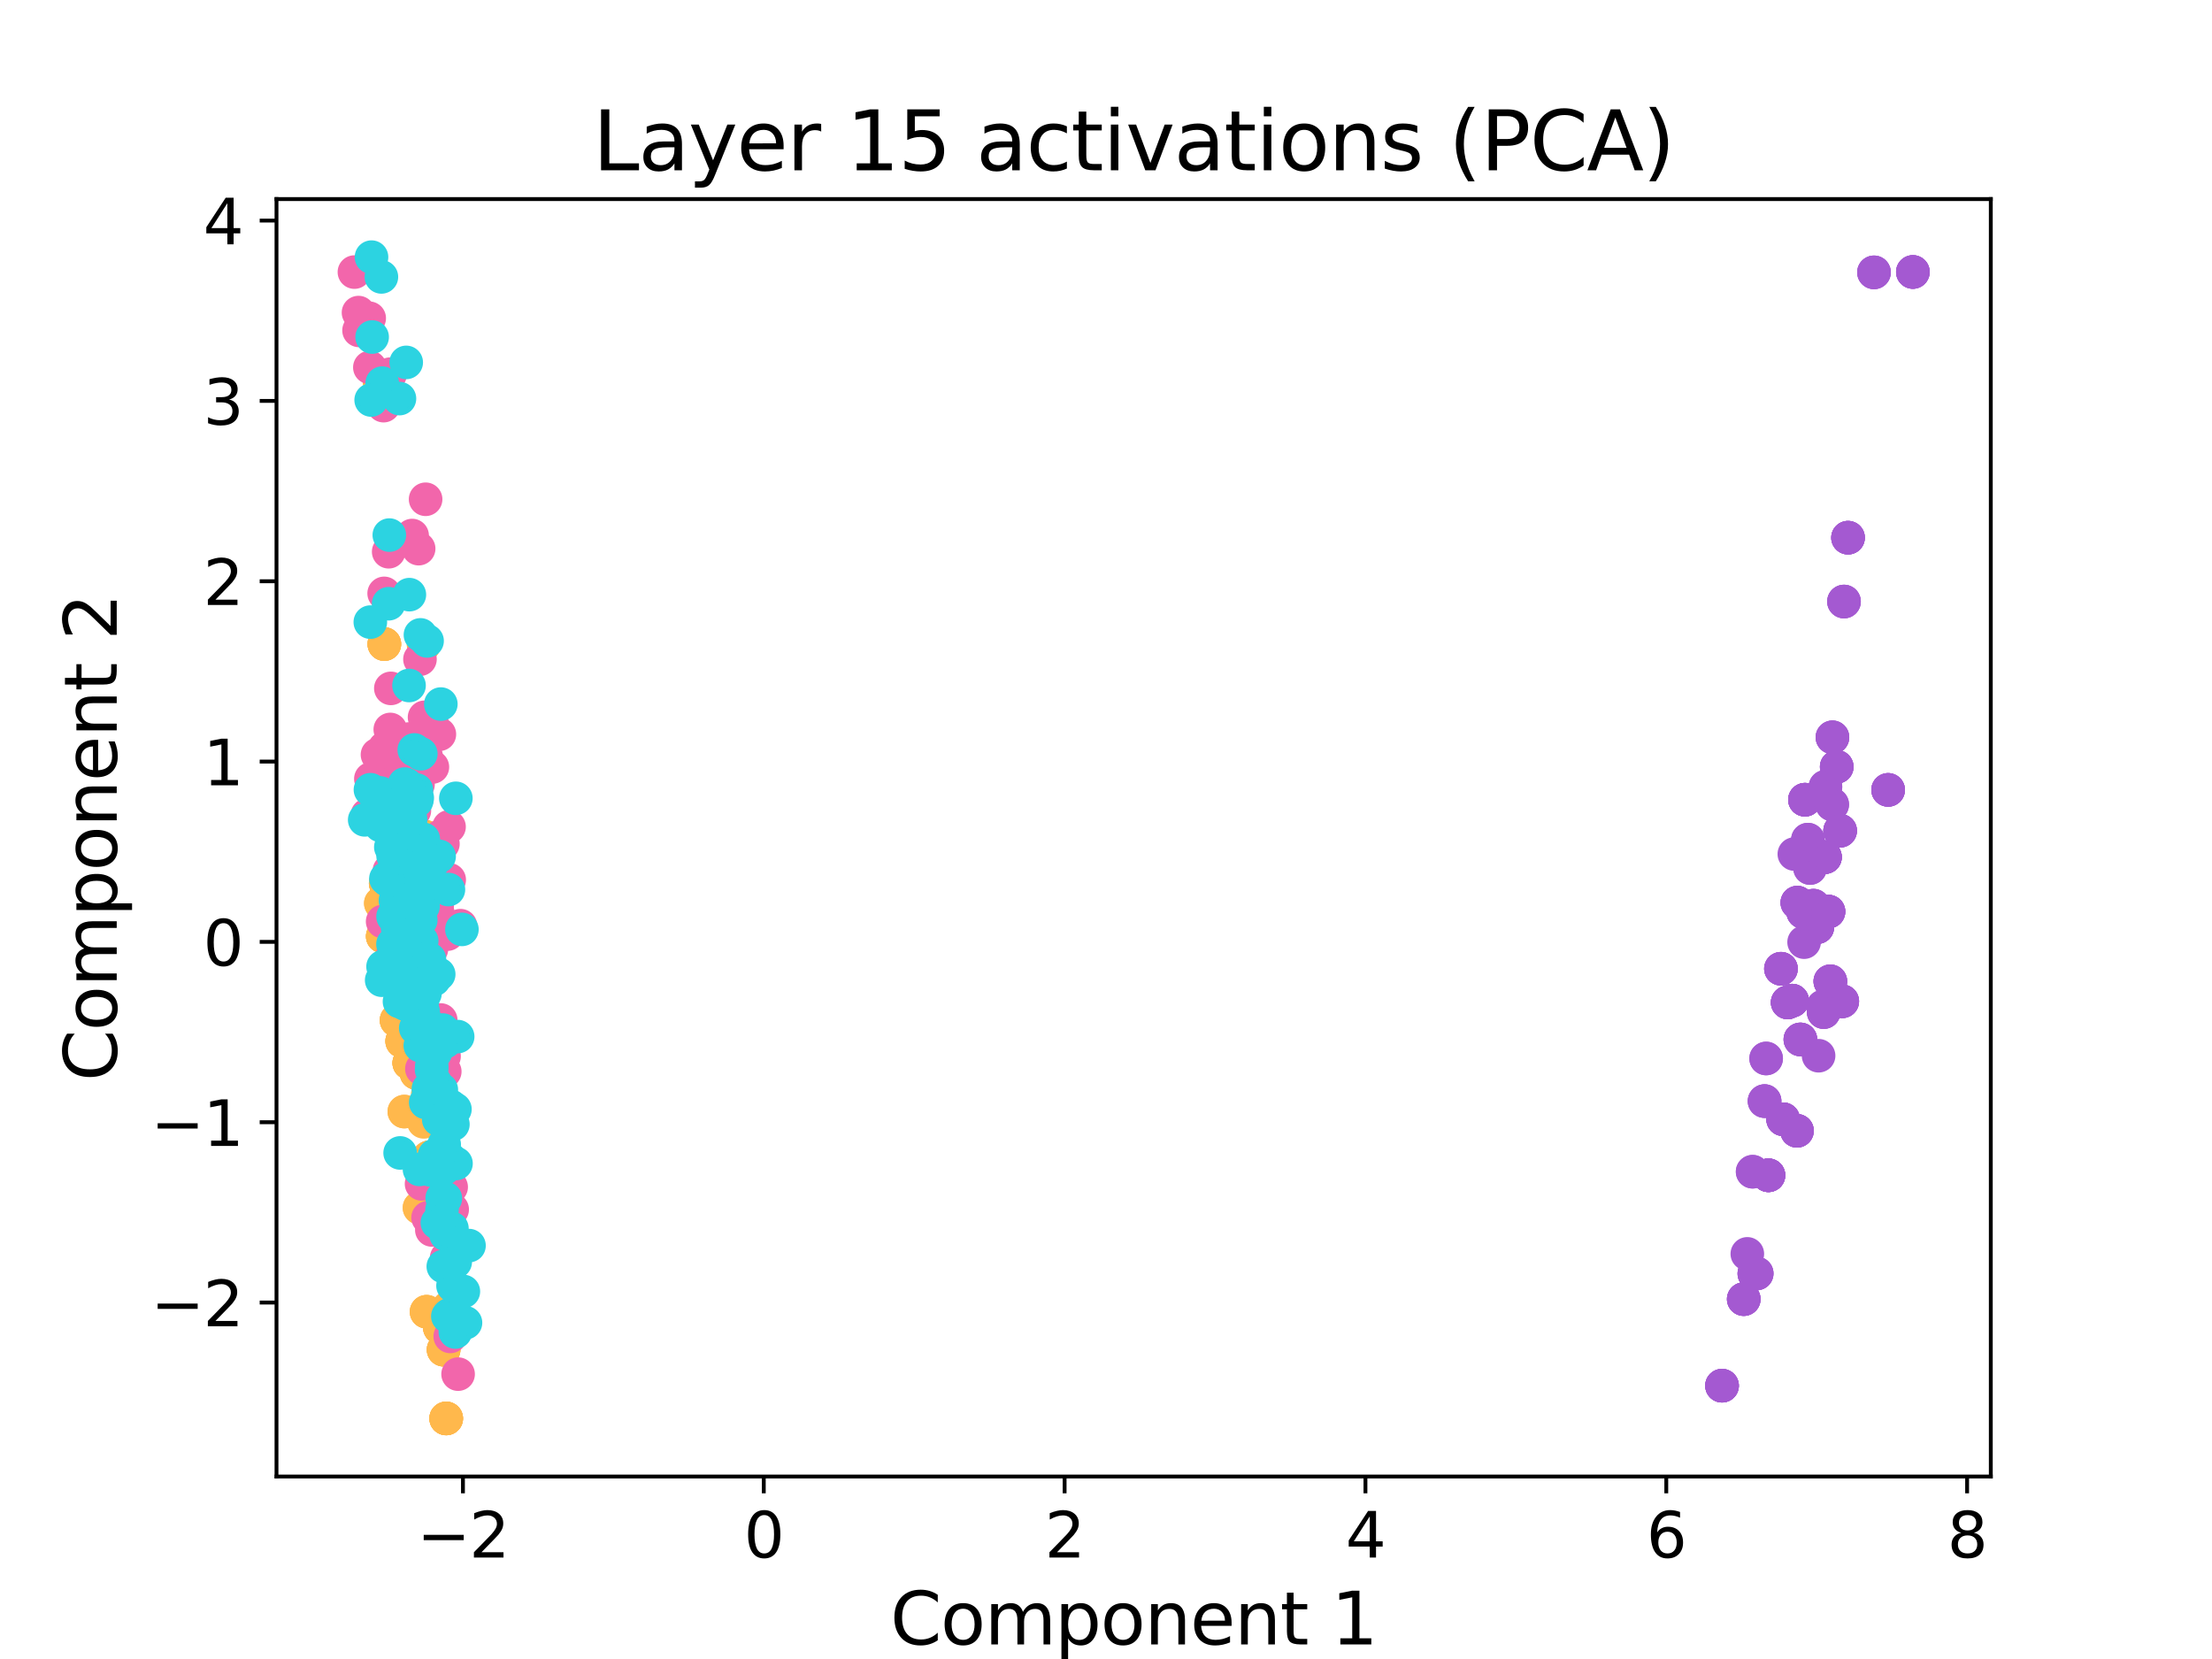 <?xml version="1.0" encoding="utf-8" standalone="no"?>
<!DOCTYPE svg PUBLIC "-//W3C//DTD SVG 1.1//EN"
  "http://www.w3.org/Graphics/SVG/1.1/DTD/svg11.dtd">
<svg xmlns:xlink="http://www.w3.org/1999/xlink" width="460.8pt" height="345.6pt" viewBox="0 0 460.8 345.6" xmlns="http://www.w3.org/2000/svg" version="1.1">
 <defs>
  <style type="text/css">*{stroke-linejoin: round; stroke-linecap: butt}</style>
 </defs>
 <g id="figure_1">
  <g id="patch_1">
   <path d="M 0 345.6 
L 460.8 345.6 
L 460.8 0 
L 0 0 
L 0 345.6 
z
" style="fill: none; opacity: 0"/>
  </g>
  <g id="axes_1">
   <g id="patch_2">
    <path d="M 57.6 307.584 
L 414.72 307.584 
L 414.72 41.472 
L 57.6 41.472 
L 57.6 307.584 
z
" style="fill: none"/>
   </g>
   <g id="PathCollection_1">
    <defs>
     <path id="m3fc776fe0a" d="M 0 3 
C 0.796 3 1.559 2.684 2.121 2.121 
C 2.684 1.559 3 0.796 3 0 
C 3 -0.796 2.684 -1.559 2.121 -2.121 
C 1.559 -2.684 0.796 -3 0 -3 
C -0.796 -3 -1.559 -2.684 -2.121 -2.121 
C -2.684 -1.559 -3 -0.796 -3 0 
C -3 0.796 -2.684 1.559 -2.121 2.121 
C -1.559 2.684 -0.796 3 0 3 
z
" style="stroke: #a459d1"/>
    </defs>
    <g clip-path="url(#pf60647a1bf)">
     <use xlink:href="#m3fc776fe0a" x="372.411" y="208.824" style="fill: #a459d1; stroke: #a459d1"/>
     <use xlink:href="#m3fc776fe0a" x="358.732" y="288.666" style="fill: #a459d1; stroke: #a459d1"/>
     <use xlink:href="#m3fc776fe0a" x="374.421" y="188.036" style="fill: #a459d1; stroke: #a459d1"/>
     <use xlink:href="#m3fc776fe0a" x="393.334" y="164.549" style="fill: #a459d1; stroke: #a459d1"/>
     <use xlink:href="#m3fc776fe0a" x="381.734" y="153.595" style="fill: #a459d1; stroke: #a459d1"/>
     <use xlink:href="#m3fc776fe0a" x="368.394" y="244.831" style="fill: #a459d1; stroke: #a459d1"/>
     <use xlink:href="#m3fc776fe0a" x="377.772" y="188.667" style="fill: #a459d1; stroke: #a459d1"/>
     <use xlink:href="#m3fc776fe0a" x="380.172" y="178.552" style="fill: #a459d1; stroke: #a459d1"/>
     <use xlink:href="#m3fc776fe0a" x="367.595" y="229.379" style="fill: #a459d1; stroke: #a459d1"/>
     <use xlink:href="#m3fc776fe0a" x="371.459" y="233.16" style="fill: #a459d1; stroke: #a459d1"/>
     <use xlink:href="#m3fc776fe0a" x="375.647" y="189.993" style="fill: #a459d1; stroke: #a459d1"/>
     <use xlink:href="#m3fc776fe0a" x="382.623" y="159.74" style="fill: #a459d1; stroke: #a459d1"/>
     <use xlink:href="#m3fc776fe0a" x="371.459" y="233.16" style="fill: #a459d1; stroke: #a459d1"/>
     <use xlink:href="#m3fc776fe0a" x="380.172" y="178.552" style="fill: #a459d1; stroke: #a459d1"/>
     <use xlink:href="#m3fc776fe0a" x="368.394" y="244.831" style="fill: #a459d1; stroke: #a459d1"/>
     <use xlink:href="#m3fc776fe0a" x="381.734" y="153.595" style="fill: #a459d1; stroke: #a459d1"/>
     <use xlink:href="#m3fc776fe0a" x="376.012" y="166.595" style="fill: #a459d1; stroke: #a459d1"/>
     <use xlink:href="#m3fc776fe0a" x="398.487" y="56.658" style="fill: #a459d1; stroke: #a459d1"/>
     <use xlink:href="#m3fc776fe0a" x="373.331" y="208.451" style="fill: #a459d1; stroke: #a459d1"/>
     <use xlink:href="#m3fc776fe0a" x="384.138" y="125.311" style="fill: #a459d1; stroke: #a459d1"/>
     <use xlink:href="#m3fc776fe0a" x="380.9" y="189.905" style="fill: #a459d1; stroke: #a459d1"/>
     <use xlink:href="#m3fc776fe0a" x="379.911" y="210.842" style="fill: #a459d1; stroke: #a459d1"/>
     <use xlink:href="#m3fc776fe0a" x="373.795" y="177.915" style="fill: #a459d1; stroke: #a459d1"/>
     <use xlink:href="#m3fc776fe0a" x="384.979" y="112.009" style="fill: #a459d1; stroke: #a459d1"/>
     <use xlink:href="#m3fc776fe0a" x="365.469" y="265.314" style="fill: #a459d1; stroke: #a459d1"/>
     <use xlink:href="#m3fc776fe0a" x="371.007" y="201.809" style="fill: #a459d1; stroke: #a459d1"/>
     <use xlink:href="#m3fc776fe0a" x="375.055" y="216.535" style="fill: #a459d1; stroke: #a459d1"/>
     <use xlink:href="#m3fc776fe0a" x="381.685" y="167.59" style="fill: #a459d1; stroke: #a459d1"/>
     <use xlink:href="#m3fc776fe0a" x="374.421" y="188.036" style="fill: #a459d1; stroke: #a459d1"/>
     <use xlink:href="#m3fc776fe0a" x="358.732" y="288.666" style="fill: #a459d1; stroke: #a459d1"/>
     <use xlink:href="#m3fc776fe0a" x="372.41" y="208.824" style="fill: #a459d1; stroke: #a459d1"/>
     <use xlink:href="#m3fc776fe0a" x="365.949" y="265.293" style="fill: #a459d1; stroke: #a459d1"/>
     <use xlink:href="#m3fc776fe0a" x="383.775" y="208.589" style="fill: #a459d1; stroke: #a459d1"/>
     <use xlink:href="#m3fc776fe0a" x="390.388" y="56.738" style="fill: #a459d1; stroke: #a459d1"/>
     <use xlink:href="#m3fc776fe0a" x="374.343" y="235.564" style="fill: #a459d1; stroke: #a459d1"/>
     <use xlink:href="#m3fc776fe0a" x="377.069" y="180.831" style="fill: #a459d1; stroke: #a459d1"/>
     <use xlink:href="#m3fc776fe0a" x="383.334" y="173.055" style="fill: #a459d1; stroke: #a459d1"/>
     <use xlink:href="#m3fc776fe0a" x="378.582" y="193.146" style="fill: #a459d1; stroke: #a459d1"/>
     <use xlink:href="#m3fc776fe0a" x="363.254" y="270.632" style="fill: #a459d1; stroke: #a459d1"/>
     <use xlink:href="#m3fc776fe0a" x="379.756" y="209.653" style="fill: #a459d1; stroke: #a459d1"/>
     <use xlink:href="#m3fc776fe0a" x="358.732" y="288.666" style="fill: #a459d1; stroke: #a459d1"/>
     <use xlink:href="#m3fc776fe0a" x="374.421" y="188.036" style="fill: #a459d1; stroke: #a459d1"/>
     <use xlink:href="#m3fc776fe0a" x="393.334" y="164.549" style="fill: #a459d1; stroke: #a459d1"/>
     <use xlink:href="#m3fc776fe0a" x="368.394" y="244.831" style="fill: #a459d1; stroke: #a459d1"/>
     <use xlink:href="#m3fc776fe0a" x="380.172" y="178.552" style="fill: #a459d1; stroke: #a459d1"/>
     <use xlink:href="#m3fc776fe0a" x="378.582" y="193.146" style="fill: #a459d1; stroke: #a459d1"/>
     <use xlink:href="#m3fc776fe0a" x="363.254" y="270.632" style="fill: #a459d1; stroke: #a459d1"/>
     <use xlink:href="#m3fc776fe0a" x="372.41" y="208.824" style="fill: #a459d1; stroke: #a459d1"/>
     <use xlink:href="#m3fc776fe0a" x="365.105" y="244.09" style="fill: #a459d1; stroke: #a459d1"/>
     <use xlink:href="#m3fc776fe0a" x="380.275" y="163.897" style="fill: #a459d1; stroke: #a459d1"/>
     <use xlink:href="#m3fc776fe0a" x="358.732" y="288.666" style="fill: #a459d1; stroke: #a459d1"/>
     <use xlink:href="#m3fc776fe0a" x="374.421" y="188.036" style="fill: #a459d1; stroke: #a459d1"/>
     <use xlink:href="#m3fc776fe0a" x="368.394" y="244.831" style="fill: #a459d1; stroke: #a459d1"/>
     <use xlink:href="#m3fc776fe0a" x="380.172" y="178.552" style="fill: #a459d1; stroke: #a459d1"/>
     <use xlink:href="#m3fc776fe0a" x="371.459" y="233.16" style="fill: #a459d1; stroke: #a459d1"/>
     <use xlink:href="#m3fc776fe0a" x="382.623" y="159.74" style="fill: #a459d1; stroke: #a459d1"/>
     <use xlink:href="#m3fc776fe0a" x="375.647" y="189.993" style="fill: #a459d1; stroke: #a459d1"/>
     <use xlink:href="#m3fc776fe0a" x="376.623" y="174.911" style="fill: #a459d1; stroke: #a459d1"/>
     <use xlink:href="#m3fc776fe0a" x="376.012" y="166.595" style="fill: #a459d1; stroke: #a459d1"/>
     <use xlink:href="#m3fc776fe0a" x="373.331" y="208.451" style="fill: #a459d1; stroke: #a459d1"/>
     <use xlink:href="#m3fc776fe0a" x="381.292" y="204.427" style="fill: #a459d1; stroke: #a459d1"/>
     <use xlink:href="#m3fc776fe0a" x="384.138" y="125.311" style="fill: #a459d1; stroke: #a459d1"/>
     <use xlink:href="#m3fc776fe0a" x="380.9" y="189.905" style="fill: #a459d1; stroke: #a459d1"/>
     <use xlink:href="#m3fc776fe0a" x="379.911" y="210.842" style="fill: #a459d1; stroke: #a459d1"/>
     <use xlink:href="#m3fc776fe0a" x="365.469" y="265.314" style="fill: #a459d1; stroke: #a459d1"/>
     <use xlink:href="#m3fc776fe0a" x="371.007" y="201.809" style="fill: #a459d1; stroke: #a459d1"/>
     <use xlink:href="#m3fc776fe0a" x="375.055" y="216.535" style="fill: #a459d1; stroke: #a459d1"/>
     <use xlink:href="#m3fc776fe0a" x="381.685" y="167.59" style="fill: #a459d1; stroke: #a459d1"/>
     <use xlink:href="#m3fc776fe0a" x="367.919" y="220.501" style="fill: #a459d1; stroke: #a459d1"/>
     <use xlink:href="#m3fc776fe0a" x="365.949" y="265.293" style="fill: #a459d1; stroke: #a459d1"/>
     <use xlink:href="#m3fc776fe0a" x="383.775" y="208.589" style="fill: #a459d1; stroke: #a459d1"/>
     <use xlink:href="#m3fc776fe0a" x="374.343" y="235.564" style="fill: #a459d1; stroke: #a459d1"/>
     <use xlink:href="#m3fc776fe0a" x="383.334" y="173.055" style="fill: #a459d1; stroke: #a459d1"/>
     <use xlink:href="#m3fc776fe0a" x="378.582" y="193.146" style="fill: #a459d1; stroke: #a459d1"/>
     <use xlink:href="#m3fc776fe0a" x="363.254" y="270.632" style="fill: #a459d1; stroke: #a459d1"/>
     <use xlink:href="#m3fc776fe0a" x="372.41" y="208.824" style="fill: #a459d1; stroke: #a459d1"/>
     <use xlink:href="#m3fc776fe0a" x="393.334" y="164.549" style="fill: #a459d1; stroke: #a459d1"/>
     <use xlink:href="#m3fc776fe0a" x="368.394" y="244.831" style="fill: #a459d1; stroke: #a459d1"/>
     <use xlink:href="#m3fc776fe0a" x="377.772" y="188.667" style="fill: #a459d1; stroke: #a459d1"/>
     <use xlink:href="#m3fc776fe0a" x="380.172" y="178.552" style="fill: #a459d1; stroke: #a459d1"/>
     <use xlink:href="#m3fc776fe0a" x="367.596" y="229.379" style="fill: #a459d1; stroke: #a459d1"/>
     <use xlink:href="#m3fc776fe0a" x="371.459" y="233.16" style="fill: #a459d1; stroke: #a459d1"/>
     <use xlink:href="#m3fc776fe0a" x="382.623" y="159.74" style="fill: #a459d1; stroke: #a459d1"/>
     <use xlink:href="#m3fc776fe0a" x="375.647" y="189.993" style="fill: #a459d1; stroke: #a459d1"/>
     <use xlink:href="#m3fc776fe0a" x="363.999" y="261.205" style="fill: #a459d1; stroke: #a459d1"/>
     <use xlink:href="#m3fc776fe0a" x="376.623" y="174.911" style="fill: #a459d1; stroke: #a459d1"/>
     <use xlink:href="#m3fc776fe0a" x="376.012" y="166.595" style="fill: #a459d1; stroke: #a459d1"/>
     <use xlink:href="#m3fc776fe0a" x="398.487" y="56.658" style="fill: #a459d1; stroke: #a459d1"/>
     <use xlink:href="#m3fc776fe0a" x="373.331" y="208.451" style="fill: #a459d1; stroke: #a459d1"/>
     <use xlink:href="#m3fc776fe0a" x="381.292" y="204.427" style="fill: #a459d1; stroke: #a459d1"/>
     <use xlink:href="#m3fc776fe0a" x="380.9" y="189.905" style="fill: #a459d1; stroke: #a459d1"/>
     <use xlink:href="#m3fc776fe0a" x="379.911" y="210.842" style="fill: #a459d1; stroke: #a459d1"/>
     <use xlink:href="#m3fc776fe0a" x="384.979" y="112.009" style="fill: #a459d1; stroke: #a459d1"/>
     <use xlink:href="#m3fc776fe0a" x="365.469" y="265.314" style="fill: #a459d1; stroke: #a459d1"/>
     <use xlink:href="#m3fc776fe0a" x="371.007" y="201.809" style="fill: #a459d1; stroke: #a459d1"/>
     <use xlink:href="#m3fc776fe0a" x="375.055" y="216.535" style="fill: #a459d1; stroke: #a459d1"/>
     <use xlink:href="#m3fc776fe0a" x="367.919" y="220.501" style="fill: #a459d1; stroke: #a459d1"/>
     <use xlink:href="#m3fc776fe0a" x="365.949" y="265.293" style="fill: #a459d1; stroke: #a459d1"/>
     <use xlink:href="#m3fc776fe0a" x="383.775" y="208.589" style="fill: #a459d1; stroke: #a459d1"/>
     <use xlink:href="#m3fc776fe0a" x="390.388" y="56.738" style="fill: #a459d1; stroke: #a459d1"/>
     <use xlink:href="#m3fc776fe0a" x="374.343" y="235.564" style="fill: #a459d1; stroke: #a459d1"/>
     <use xlink:href="#m3fc776fe0a" x="377.069" y="180.831" style="fill: #a459d1; stroke: #a459d1"/>
     <use xlink:href="#m3fc776fe0a" x="383.334" y="173.055" style="fill: #a459d1; stroke: #a459d1"/>
     <use xlink:href="#m3fc776fe0a" x="378.582" y="193.146" style="fill: #a459d1; stroke: #a459d1"/>
     <use xlink:href="#m3fc776fe0a" x="363.254" y="270.632" style="fill: #a459d1; stroke: #a459d1"/>
     <use xlink:href="#m3fc776fe0a" x="372.41" y="208.824" style="fill: #a459d1; stroke: #a459d1"/>
     <use xlink:href="#m3fc776fe0a" x="365.105" y="244.09" style="fill: #a459d1; stroke: #a459d1"/>
     <use xlink:href="#m3fc776fe0a" x="378.845" y="219.927" style="fill: #a459d1; stroke: #a459d1"/>
     <use xlink:href="#m3fc776fe0a" x="380.275" y="163.897" style="fill: #a459d1; stroke: #a459d1"/>
     <use xlink:href="#m3fc776fe0a" x="358.732" y="288.666" style="fill: #a459d1; stroke: #a459d1"/>
     <use xlink:href="#m3fc776fe0a" x="393.334" y="164.549" style="fill: #a459d1; stroke: #a459d1"/>
     <use xlink:href="#m3fc776fe0a" x="381.734" y="153.595" style="fill: #a459d1; stroke: #a459d1"/>
     <use xlink:href="#m3fc776fe0a" x="368.394" y="244.831" style="fill: #a459d1; stroke: #a459d1"/>
     <use xlink:href="#m3fc776fe0a" x="377.772" y="188.667" style="fill: #a459d1; stroke: #a459d1"/>
     <use xlink:href="#m3fc776fe0a" x="380.172" y="178.552" style="fill: #a459d1; stroke: #a459d1"/>
     <use xlink:href="#m3fc776fe0a" x="367.595" y="229.379" style="fill: #a459d1; stroke: #a459d1"/>
     <use xlink:href="#m3fc776fe0a" x="371.459" y="233.16" style="fill: #a459d1; stroke: #a459d1"/>
     <use xlink:href="#m3fc776fe0a" x="382.623" y="159.74" style="fill: #a459d1; stroke: #a459d1"/>
     <use xlink:href="#m3fc776fe0a" x="375.647" y="189.993" style="fill: #a459d1; stroke: #a459d1"/>
     <use xlink:href="#m3fc776fe0a" x="376.012" y="166.595" style="fill: #a459d1; stroke: #a459d1"/>
     <use xlink:href="#m3fc776fe0a" x="398.487" y="56.658" style="fill: #a459d1; stroke: #a459d1"/>
     <use xlink:href="#m3fc776fe0a" x="373.331" y="208.451" style="fill: #a459d1; stroke: #a459d1"/>
     <use xlink:href="#m3fc776fe0a" x="381.292" y="204.427" style="fill: #a459d1; stroke: #a459d1"/>
     <use xlink:href="#m3fc776fe0a" x="384.138" y="125.311" style="fill: #a459d1; stroke: #a459d1"/>
     <use xlink:href="#m3fc776fe0a" x="380.9" y="189.905" style="fill: #a459d1; stroke: #a459d1"/>
     <use xlink:href="#m3fc776fe0a" x="384.979" y="112.009" style="fill: #a459d1; stroke: #a459d1"/>
     <use xlink:href="#m3fc776fe0a" x="365.469" y="265.314" style="fill: #a459d1; stroke: #a459d1"/>
     <use xlink:href="#m3fc776fe0a" x="383.334" y="173.055" style="fill: #a459d1; stroke: #a459d1"/>
     <use xlink:href="#m3fc776fe0a" x="374.343" y="235.564" style="fill: #a459d1; stroke: #a459d1"/>
     <use xlink:href="#m3fc776fe0a" x="390.388" y="56.738" style="fill: #a459d1; stroke: #a459d1"/>
     <use xlink:href="#m3fc776fe0a" x="383.775" y="208.589" style="fill: #a459d1; stroke: #a459d1"/>
     <use xlink:href="#m3fc776fe0a" x="375.055" y="216.535" style="fill: #a459d1; stroke: #a459d1"/>
     <use xlink:href="#m3fc776fe0a" x="371.007" y="201.809" style="fill: #a459d1; stroke: #a459d1"/>
     <use xlink:href="#m3fc776fe0a" x="384.979" y="112.009" style="fill: #a459d1; stroke: #a459d1"/>
     <use xlink:href="#m3fc776fe0a" x="380.9" y="189.905" style="fill: #a459d1; stroke: #a459d1"/>
     <use xlink:href="#m3fc776fe0a" x="381.292" y="204.427" style="fill: #a459d1; stroke: #a459d1"/>
     <use xlink:href="#m3fc776fe0a" x="373.331" y="208.451" style="fill: #a459d1; stroke: #a459d1"/>
     <use xlink:href="#m3fc776fe0a" x="398.487" y="56.658" style="fill: #a459d1; stroke: #a459d1"/>
     <use xlink:href="#m3fc776fe0a" x="375.829" y="196.268" style="fill: #a459d1; stroke: #a459d1"/>
     <use xlink:href="#m3fc776fe0a" x="376.012" y="166.595" style="fill: #a459d1; stroke: #a459d1"/>
    </g>
   </g>
   <g id="PathCollection_2">
    <defs>
     <path id="me054dea9a4" d="M 0 3 
C 0.796 3 1.559 2.684 2.121 2.121 
C 2.684 1.559 3 0.796 3 0 
C 3 -0.796 2.684 -1.559 2.121 -2.121 
C 1.559 -2.684 0.796 -3 0 -3 
C -0.796 -3 -1.559 -2.684 -2.121 -2.121 
C -2.684 -1.559 -3 -0.796 -3 0 
C -3 0.796 -2.684 1.559 -2.121 2.121 
C -1.559 2.684 -0.796 3 0 3 
z
" style="stroke: #ffb84c"/>
    </defs>
    <g clip-path="url(#pf60647a1bf)">
     <use xlink:href="#me054dea9a4" x="85.264" y="221.442" style="fill: #ffb84c; stroke: #ffb84c"/>
     <use xlink:href="#me054dea9a4" x="92.951" y="295.488" style="fill: #ffb84c; stroke: #ffb84c"/>
     <use xlink:href="#me054dea9a4" x="85.765" y="201.177" style="fill: #ffb84c; stroke: #ffb84c"/>
     <use xlink:href="#me054dea9a4" x="84.466" y="171.22" style="fill: #ffb84c; stroke: #ffb84c"/>
     <use xlink:href="#me054dea9a4" x="83.46" y="172.293" style="fill: #ffb84c; stroke: #ffb84c"/>
     <use xlink:href="#me054dea9a4" x="90.052" y="254.117" style="fill: #ffb84c; stroke: #ffb84c"/>
     <use xlink:href="#me054dea9a4" x="91.426" y="191.149" style="fill: #ffb84c; stroke: #ffb84c"/>
     <use xlink:href="#me054dea9a4" x="83.563" y="197.643" style="fill: #ffb84c; stroke: #ffb84c"/>
     <use xlink:href="#me054dea9a4" x="89.365" y="241.109" style="fill: #ffb84c; stroke: #ffb84c"/>
     <use xlink:href="#me054dea9a4" x="87.632" y="242.272" style="fill: #ffb84c; stroke: #ffb84c"/>
     <use xlink:href="#me054dea9a4" x="79.737" y="195.063" style="fill: #ffb84c; stroke: #ffb84c"/>
     <use xlink:href="#me054dea9a4" x="88.415" y="174.283" style="fill: #ffb84c; stroke: #ffb84c"/>
     <use xlink:href="#me054dea9a4" x="87.632" y="242.272" style="fill: #ffb84c; stroke: #ffb84c"/>
     <use xlink:href="#me054dea9a4" x="83.563" y="197.643" style="fill: #ffb84c; stroke: #ffb84c"/>
     <use xlink:href="#me054dea9a4" x="90.052" y="254.117" style="fill: #ffb84c; stroke: #ffb84c"/>
     <use xlink:href="#me054dea9a4" x="83.46" y="172.293" style="fill: #ffb84c; stroke: #ffb84c"/>
     <use xlink:href="#me054dea9a4" x="83.135" y="182.43" style="fill: #ffb84c; stroke: #ffb84c"/>
     <use xlink:href="#me054dea9a4" x="76.089" y="66.258" style="fill: #ffb84c; stroke: #ffb84c"/>
     <use xlink:href="#me054dea9a4" x="88.135" y="216.176" style="fill: #ffb84c; stroke: #ffb84c"/>
     <use xlink:href="#me054dea9a4" x="88.263" y="134.354" style="fill: #ffb84c; stroke: #ffb84c"/>
     <use xlink:href="#me054dea9a4" x="83.115" y="196.916" style="fill: #ffb84c; stroke: #ffb84c"/>
     <use xlink:href="#me054dea9a4" x="86.755" y="223.528" style="fill: #ffb84c; stroke: #ffb84c"/>
     <use xlink:href="#me054dea9a4" x="89.1" y="184.412" style="fill: #ffb84c; stroke: #ffb84c"/>
     <use xlink:href="#me054dea9a4" x="80.063" y="134.179" style="fill: #ffb84c; stroke: #ffb84c"/>
     <use xlink:href="#me054dea9a4" x="91.626" y="276.549" style="fill: #ffb84c; stroke: #ffb84c"/>
     <use xlink:href="#me054dea9a4" x="82.613" y="212.54" style="fill: #ffb84c; stroke: #ffb84c"/>
     <use xlink:href="#me054dea9a4" x="89.174" y="227.753" style="fill: #ffb84c; stroke: #ffb84c"/>
     <use xlink:href="#me054dea9a4" x="85.359" y="187.431" style="fill: #ffb84c; stroke: #ffb84c"/>
     <use xlink:href="#me054dea9a4" x="85.765" y="201.177" style="fill: #ffb84c; stroke: #ffb84c"/>
     <use xlink:href="#me054dea9a4" x="92.951" y="295.488" style="fill: #ffb84c; stroke: #ffb84c"/>
     <use xlink:href="#me054dea9a4" x="85.264" y="221.442" style="fill: #ffb84c; stroke: #ffb84c"/>
     <use xlink:href="#me054dea9a4" x="88.869" y="273.264" style="fill: #ffb84c; stroke: #ffb84c"/>
     <use xlink:href="#me054dea9a4" x="83.786" y="216.899" style="fill: #ffb84c; stroke: #ffb84c"/>
     <use xlink:href="#me054dea9a4" x="79.107" y="79.376" style="fill: #ffb84c; stroke: #ffb84c"/>
     <use xlink:href="#me054dea9a4" x="89.172" y="251.51" style="fill: #ffb84c; stroke: #ffb84c"/>
     <use xlink:href="#me054dea9a4" x="82.143" y="193.338" style="fill: #ffb84c; stroke: #ffb84c"/>
     <use xlink:href="#me054dea9a4" x="80.351" y="184.011" style="fill: #ffb84c; stroke: #ffb84c"/>
     <use xlink:href="#me054dea9a4" x="84.952" y="215.06" style="fill: #ffb84c; stroke: #ffb84c"/>
     <use xlink:href="#me054dea9a4" x="92.412" y="281.164" style="fill: #ffb84c; stroke: #ffb84c"/>
     <use xlink:href="#me054dea9a4" x="89.291" y="223.173" style="fill: #ffb84c; stroke: #ffb84c"/>
     <use xlink:href="#me054dea9a4" x="92.951" y="295.488" style="fill: #ffb84c; stroke: #ffb84c"/>
     <use xlink:href="#me054dea9a4" x="85.765" y="201.177" style="fill: #ffb84c; stroke: #ffb84c"/>
     <use xlink:href="#me054dea9a4" x="84.466" y="171.22" style="fill: #ffb84c; stroke: #ffb84c"/>
     <use xlink:href="#me054dea9a4" x="90.052" y="254.117" style="fill: #ffb84c; stroke: #ffb84c"/>
     <use xlink:href="#me054dea9a4" x="83.563" y="197.643" style="fill: #ffb84c; stroke: #ffb84c"/>
     <use xlink:href="#me054dea9a4" x="84.952" y="215.06" style="fill: #ffb84c; stroke: #ffb84c"/>
     <use xlink:href="#me054dea9a4" x="92.412" y="281.164" style="fill: #ffb84c; stroke: #ffb84c"/>
     <use xlink:href="#me054dea9a4" x="85.264" y="221.442" style="fill: #ffb84c; stroke: #ffb84c"/>
     <use xlink:href="#me054dea9a4" x="87.398" y="251.596" style="fill: #ffb84c; stroke: #ffb84c"/>
     <use xlink:href="#me054dea9a4" x="86.612" y="180.912" style="fill: #ffb84c; stroke: #ffb84c"/>
     <use xlink:href="#me054dea9a4" x="92.951" y="295.488" style="fill: #ffb84c; stroke: #ffb84c"/>
     <use xlink:href="#me054dea9a4" x="85.765" y="201.177" style="fill: #ffb84c; stroke: #ffb84c"/>
     <use xlink:href="#me054dea9a4" x="90.052" y="254.117" style="fill: #ffb84c; stroke: #ffb84c"/>
     <use xlink:href="#me054dea9a4" x="83.563" y="197.643" style="fill: #ffb84c; stroke: #ffb84c"/>
     <use xlink:href="#me054dea9a4" x="87.632" y="242.272" style="fill: #ffb84c; stroke: #ffb84c"/>
     <use xlink:href="#me054dea9a4" x="88.415" y="174.283" style="fill: #ffb84c; stroke: #ffb84c"/>
     <use xlink:href="#me054dea9a4" x="79.737" y="195.063" style="fill: #ffb84c; stroke: #ffb84c"/>
     <use xlink:href="#me054dea9a4" x="79.334" y="188.171" style="fill: #ffb84c; stroke: #ffb84c"/>
     <use xlink:href="#me054dea9a4" x="83.135" y="182.43" style="fill: #ffb84c; stroke: #ffb84c"/>
     <use xlink:href="#me054dea9a4" x="88.135" y="216.176" style="fill: #ffb84c; stroke: #ffb84c"/>
     <use xlink:href="#me054dea9a4" x="90.372" y="221.146" style="fill: #ffb84c; stroke: #ffb84c"/>
     <use xlink:href="#me054dea9a4" x="88.263" y="134.354" style="fill: #ffb84c; stroke: #ffb84c"/>
     <use xlink:href="#me054dea9a4" x="83.115" y="196.916" style="fill: #ffb84c; stroke: #ffb84c"/>
     <use xlink:href="#me054dea9a4" x="86.755" y="223.528" style="fill: #ffb84c; stroke: #ffb84c"/>
     <use xlink:href="#me054dea9a4" x="91.626" y="276.549" style="fill: #ffb84c; stroke: #ffb84c"/>
     <use xlink:href="#me054dea9a4" x="82.613" y="212.54" style="fill: #ffb84c; stroke: #ffb84c"/>
     <use xlink:href="#me054dea9a4" x="89.174" y="227.753" style="fill: #ffb84c; stroke: #ffb84c"/>
     <use xlink:href="#me054dea9a4" x="85.359" y="187.431" style="fill: #ffb84c; stroke: #ffb84c"/>
     <use xlink:href="#me054dea9a4" x="84.232" y="231.563" style="fill: #ffb84c; stroke: #ffb84c"/>
     <use xlink:href="#me054dea9a4" x="88.869" y="273.264" style="fill: #ffb84c; stroke: #ffb84c"/>
     <use xlink:href="#me054dea9a4" x="83.786" y="216.899" style="fill: #ffb84c; stroke: #ffb84c"/>
     <use xlink:href="#me054dea9a4" x="89.172" y="251.51" style="fill: #ffb84c; stroke: #ffb84c"/>
     <use xlink:href="#me054dea9a4" x="80.351" y="184.011" style="fill: #ffb84c; stroke: #ffb84c"/>
     <use xlink:href="#me054dea9a4" x="84.952" y="215.06" style="fill: #ffb84c; stroke: #ffb84c"/>
     <use xlink:href="#me054dea9a4" x="92.412" y="281.164" style="fill: #ffb84c; stroke: #ffb84c"/>
     <use xlink:href="#me054dea9a4" x="85.264" y="221.442" style="fill: #ffb84c; stroke: #ffb84c"/>
     <use xlink:href="#me054dea9a4" x="84.466" y="171.22" style="fill: #ffb84c; stroke: #ffb84c"/>
     <use xlink:href="#me054dea9a4" x="90.052" y="254.117" style="fill: #ffb84c; stroke: #ffb84c"/>
     <use xlink:href="#me054dea9a4" x="91.426" y="191.149" style="fill: #ffb84c; stroke: #ffb84c"/>
     <use xlink:href="#me054dea9a4" x="83.563" y="197.643" style="fill: #ffb84c; stroke: #ffb84c"/>
     <use xlink:href="#me054dea9a4" x="89.365" y="241.109" style="fill: #ffb84c; stroke: #ffb84c"/>
     <use xlink:href="#me054dea9a4" x="87.632" y="242.272" style="fill: #ffb84c; stroke: #ffb84c"/>
     <use xlink:href="#me054dea9a4" x="88.415" y="174.283" style="fill: #ffb84c; stroke: #ffb84c"/>
     <use xlink:href="#me054dea9a4" x="79.737" y="195.063" style="fill: #ffb84c; stroke: #ffb84c"/>
     <use xlink:href="#me054dea9a4" x="93.406" y="272.421" style="fill: #ffb84c; stroke: #ffb84c"/>
     <use xlink:href="#me054dea9a4" x="79.334" y="188.171" style="fill: #ffb84c; stroke: #ffb84c"/>
     <use xlink:href="#me054dea9a4" x="83.135" y="182.43" style="fill: #ffb84c; stroke: #ffb84c"/>
     <use xlink:href="#me054dea9a4" x="76.089" y="66.258" style="fill: #ffb84c; stroke: #ffb84c"/>
     <use xlink:href="#me054dea9a4" x="88.135" y="216.176" style="fill: #ffb84c; stroke: #ffb84c"/>
     <use xlink:href="#me054dea9a4" x="90.372" y="221.146" style="fill: #ffb84c; stroke: #ffb84c"/>
     <use xlink:href="#me054dea9a4" x="83.115" y="196.916" style="fill: #ffb84c; stroke: #ffb84c"/>
     <use xlink:href="#me054dea9a4" x="86.755" y="223.528" style="fill: #ffb84c; stroke: #ffb84c"/>
     <use xlink:href="#me054dea9a4" x="80.063" y="134.179" style="fill: #ffb84c; stroke: #ffb84c"/>
     <use xlink:href="#me054dea9a4" x="91.626" y="276.549" style="fill: #ffb84c; stroke: #ffb84c"/>
     <use xlink:href="#me054dea9a4" x="82.613" y="212.54" style="fill: #ffb84c; stroke: #ffb84c"/>
     <use xlink:href="#me054dea9a4" x="89.174" y="227.753" style="fill: #ffb84c; stroke: #ffb84c"/>
     <use xlink:href="#me054dea9a4" x="84.232" y="231.563" style="fill: #ffb84c; stroke: #ffb84c"/>
     <use xlink:href="#me054dea9a4" x="88.869" y="273.264" style="fill: #ffb84c; stroke: #ffb84c"/>
     <use xlink:href="#me054dea9a4" x="83.786" y="216.899" style="fill: #ffb84c; stroke: #ffb84c"/>
     <use xlink:href="#me054dea9a4" x="79.107" y="79.376" style="fill: #ffb84c; stroke: #ffb84c"/>
     <use xlink:href="#me054dea9a4" x="89.172" y="251.51" style="fill: #ffb84c; stroke: #ffb84c"/>
     <use xlink:href="#me054dea9a4" x="82.143" y="193.338" style="fill: #ffb84c; stroke: #ffb84c"/>
     <use xlink:href="#me054dea9a4" x="80.351" y="184.011" style="fill: #ffb84c; stroke: #ffb84c"/>
     <use xlink:href="#me054dea9a4" x="84.952" y="215.06" style="fill: #ffb84c; stroke: #ffb84c"/>
     <use xlink:href="#me054dea9a4" x="92.412" y="281.164" style="fill: #ffb84c; stroke: #ffb84c"/>
     <use xlink:href="#me054dea9a4" x="85.264" y="221.442" style="fill: #ffb84c; stroke: #ffb84c"/>
     <use xlink:href="#me054dea9a4" x="87.398" y="251.596" style="fill: #ffb84c; stroke: #ffb84c"/>
     <use xlink:href="#me054dea9a4" x="88.267" y="233.702" style="fill: #ffb84c; stroke: #ffb84c"/>
     <use xlink:href="#me054dea9a4" x="86.612" y="180.912" style="fill: #ffb84c; stroke: #ffb84c"/>
     <use xlink:href="#me054dea9a4" x="92.951" y="295.488" style="fill: #ffb84c; stroke: #ffb84c"/>
     <use xlink:href="#me054dea9a4" x="84.466" y="171.22" style="fill: #ffb84c; stroke: #ffb84c"/>
     <use xlink:href="#me054dea9a4" x="83.46" y="172.293" style="fill: #ffb84c; stroke: #ffb84c"/>
     <use xlink:href="#me054dea9a4" x="90.052" y="254.117" style="fill: #ffb84c; stroke: #ffb84c"/>
     <use xlink:href="#me054dea9a4" x="91.426" y="191.149" style="fill: #ffb84c; stroke: #ffb84c"/>
     <use xlink:href="#me054dea9a4" x="83.563" y="197.643" style="fill: #ffb84c; stroke: #ffb84c"/>
     <use xlink:href="#me054dea9a4" x="89.365" y="241.109" style="fill: #ffb84c; stroke: #ffb84c"/>
     <use xlink:href="#me054dea9a4" x="87.632" y="242.272" style="fill: #ffb84c; stroke: #ffb84c"/>
     <use xlink:href="#me054dea9a4" x="88.415" y="174.283" style="fill: #ffb84c; stroke: #ffb84c"/>
     <use xlink:href="#me054dea9a4" x="79.737" y="195.063" style="fill: #ffb84c; stroke: #ffb84c"/>
     <use xlink:href="#me054dea9a4" x="83.135" y="182.43" style="fill: #ffb84c; stroke: #ffb84c"/>
     <use xlink:href="#me054dea9a4" x="76.089" y="66.258" style="fill: #ffb84c; stroke: #ffb84c"/>
     <use xlink:href="#me054dea9a4" x="88.135" y="216.176" style="fill: #ffb84c; stroke: #ffb84c"/>
     <use xlink:href="#me054dea9a4" x="90.372" y="221.146" style="fill: #ffb84c; stroke: #ffb84c"/>
     <use xlink:href="#me054dea9a4" x="88.263" y="134.354" style="fill: #ffb84c; stroke: #ffb84c"/>
     <use xlink:href="#me054dea9a4" x="83.115" y="196.916" style="fill: #ffb84c; stroke: #ffb84c"/>
     <use xlink:href="#me054dea9a4" x="80.063" y="134.179" style="fill: #ffb84c; stroke: #ffb84c"/>
     <use xlink:href="#me054dea9a4" x="91.626" y="276.549" style="fill: #ffb84c; stroke: #ffb84c"/>
     <use xlink:href="#me054dea9a4" x="80.351" y="184.011" style="fill: #ffb84c; stroke: #ffb84c"/>
     <use xlink:href="#me054dea9a4" x="89.171" y="251.515" style="fill: #ffb84c; stroke: #ffb84c"/>
     <use xlink:href="#me054dea9a4" x="79.047" y="79.413" style="fill: #ffb84c; stroke: #ffb84c"/>
     <use xlink:href="#me054dea9a4" x="83.788" y="216.885" style="fill: #ffb84c; stroke: #ffb84c"/>
     <use xlink:href="#me054dea9a4" x="89.18" y="227.704" style="fill: #ffb84c; stroke: #ffb84c"/>
     <use xlink:href="#me054dea9a4" x="82.631" y="212.506" style="fill: #ffb84c; stroke: #ffb84c"/>
     <use xlink:href="#me054dea9a4" x="80.068" y="134.154" style="fill: #ffb84c; stroke: #ffb84c"/>
     <use xlink:href="#me054dea9a4" x="83.097" y="196.918" style="fill: #ffb84c; stroke: #ffb84c"/>
     <use xlink:href="#me054dea9a4" x="90.387" y="221.183" style="fill: #ffb84c; stroke: #ffb84c"/>
     <use xlink:href="#me054dea9a4" x="88.12" y="216.178" style="fill: #ffb84c; stroke: #ffb84c"/>
     <use xlink:href="#me054dea9a4" x="76.068" y="66.265" style="fill: #ffb84c; stroke: #ffb84c"/>
     <use xlink:href="#me054dea9a4" x="85.358" y="210.428" style="fill: #ffb84c; stroke: #ffb84c"/>
     <use xlink:href="#me054dea9a4" x="83.101" y="182.44" style="fill: #ffb84c; stroke: #ffb84c"/>
    </g>
   </g>
   <g id="PathCollection_3">
    <defs>
     <path id="md906bb7b8f" d="M 0 3 
C 0.796 3 1.559 2.684 2.121 2.121 
C 2.684 1.559 3 0.796 3 0 
C 3 -0.796 2.684 -1.559 2.121 -2.121 
C 1.559 -2.684 0.796 -3 0 -3 
C -0.796 -3 -1.559 -2.684 -2.121 -2.121 
C -2.684 -1.559 -3 -0.796 -3 0 
C -3 0.796 -2.684 1.559 -2.121 2.121 
C -1.559 2.684 -0.796 3 0 3 
z
" style="stroke: #f266ab"/>
    </defs>
    <g clip-path="url(#pf60647a1bf)">
     <use xlink:href="#md906bb7b8f" x="86.988" y="190.891" style="fill: #f266ab; stroke: #f266ab"/>
     <use xlink:href="#md906bb7b8f" x="93.01" y="254.576" style="fill: #f266ab; stroke: #f266ab"/>
     <use xlink:href="#md906bb7b8f" x="84.331" y="173.554" style="fill: #f266ab; stroke: #f266ab"/>
     <use xlink:href="#md906bb7b8f" x="88.159" y="152.881" style="fill: #f266ab; stroke: #f266ab"/>
     <use xlink:href="#md906bb7b8f" x="81.303" y="151.962" style="fill: #f266ab; stroke: #f266ab"/>
     <use xlink:href="#md906bb7b8f" x="92.503" y="220.04" style="fill: #f266ab; stroke: #f266ab"/>
     <use xlink:href="#md906bb7b8f" x="93.542" y="172.239" style="fill: #f266ab; stroke: #f266ab"/>
     <use xlink:href="#md906bb7b8f" x="83.135" y="165.076" style="fill: #f266ab; stroke: #f266ab"/>
     <use xlink:href="#md906bb7b8f" x="91.434" y="214.937" style="fill: #f266ab; stroke: #f266ab"/>
     <use xlink:href="#md906bb7b8f" x="89.89" y="218.414" style="fill: #f266ab; stroke: #f266ab"/>
     <use xlink:href="#md906bb7b8f" x="79.624" y="166.127" style="fill: #f266ab; stroke: #f266ab"/>
     <use xlink:href="#md906bb7b8f" x="88.761" y="157.525" style="fill: #f266ab; stroke: #f266ab"/>
     <use xlink:href="#md906bb7b8f" x="90.136" y="220.917" style="fill: #f266ab; stroke: #f266ab"/>
     <use xlink:href="#md906bb7b8f" x="84.622" y="161.776" style="fill: #f266ab; stroke: #f266ab"/>
     <use xlink:href="#md906bb7b8f" x="90.091" y="222.112" style="fill: #f266ab; stroke: #f266ab"/>
     <use xlink:href="#md906bb7b8f" x="81.421" y="143.403" style="fill: #f266ab; stroke: #f266ab"/>
     <use xlink:href="#md906bb7b8f" x="84.202" y="166.177" style="fill: #f266ab; stroke: #f266ab"/>
     <use xlink:href="#md906bb7b8f" x="74.796" y="68.832" style="fill: #f266ab; stroke: #f266ab"/>
     <use xlink:href="#md906bb7b8f" x="83.07" y="184.492" style="fill: #f266ab; stroke: #f266ab"/>
     <use xlink:href="#md906bb7b8f" x="88.661" y="104.007" style="fill: #f266ab; stroke: #f266ab"/>
     <use xlink:href="#md906bb7b8f" x="83.221" y="174.655" style="fill: #f266ab; stroke: #f266ab"/>
     <use xlink:href="#md906bb7b8f" x="88.925" y="199.102" style="fill: #f266ab; stroke: #f266ab"/>
     <use xlink:href="#md906bb7b8f" x="91.942" y="174.098" style="fill: #f266ab; stroke: #f266ab"/>
     <use xlink:href="#md906bb7b8f" x="80.971" y="114.937" style="fill: #f266ab; stroke: #f266ab"/>
     <use xlink:href="#md906bb7b8f" x="92.973" y="251.808" style="fill: #f266ab; stroke: #f266ab"/>
     <use xlink:href="#md906bb7b8f" x="85.552" y="192.518" style="fill: #f266ab; stroke: #f266ab"/>
     <use xlink:href="#md906bb7b8f" x="88.458" y="203.654" style="fill: #f266ab; stroke: #f266ab"/>
     <use xlink:href="#md906bb7b8f" x="87.076" y="163.411" style="fill: #f266ab; stroke: #f266ab"/>
     <use xlink:href="#md906bb7b8f" x="86.43" y="193.249" style="fill: #f266ab; stroke: #f266ab"/>
     <use xlink:href="#md906bb7b8f" x="89.96" y="256.219" style="fill: #f266ab; stroke: #f266ab"/>
     <use xlink:href="#md906bb7b8f" x="84.235" y="191.633" style="fill: #f266ab; stroke: #f266ab"/>
     <use xlink:href="#md906bb7b8f" x="88.865" y="244.849" style="fill: #f266ab; stroke: #f266ab"/>
     <use xlink:href="#md906bb7b8f" x="81.112" y="181.408" style="fill: #f266ab; stroke: #f266ab"/>
     <use xlink:href="#md906bb7b8f" x="79.905" y="84.503" style="fill: #f266ab; stroke: #f266ab"/>
     <use xlink:href="#md906bb7b8f" x="87.887" y="222.656" style="fill: #f266ab; stroke: #f266ab"/>
     <use xlink:href="#md906bb7b8f" x="85.151" y="168.984" style="fill: #f266ab; stroke: #f266ab"/>
     <use xlink:href="#md906bb7b8f" x="78.676" y="165.29" style="fill: #f266ab; stroke: #f266ab"/>
     <use xlink:href="#md906bb7b8f" x="85.472" y="198.44" style="fill: #f266ab; stroke: #f266ab"/>
     <use xlink:href="#md906bb7b8f" x="91.011" y="245.642" style="fill: #f266ab; stroke: #f266ab"/>
     <use xlink:href="#md906bb7b8f" x="88.472" y="201.04" style="fill: #f266ab; stroke: #f266ab"/>
     <use xlink:href="#md906bb7b8f" x="93.051" y="262.014" style="fill: #f266ab; stroke: #f266ab"/>
     <use xlink:href="#md906bb7b8f" x="87.661" y="181.627" style="fill: #f266ab; stroke: #f266ab"/>
     <use xlink:href="#md906bb7b8f" x="89.976" y="150.611" style="fill: #f266ab; stroke: #f266ab"/>
     <use xlink:href="#md906bb7b8f" x="92.225" y="217.377" style="fill: #f266ab; stroke: #f266ab"/>
     <use xlink:href="#md906bb7b8f" x="82.89" y="167.888" style="fill: #f266ab; stroke: #f266ab"/>
     <use xlink:href="#md906bb7b8f" x="84.704" y="198.469" style="fill: #f266ab; stroke: #f266ab"/>
     <use xlink:href="#md906bb7b8f" x="92.671" y="244.148" style="fill: #f266ab; stroke: #f266ab"/>
     <use xlink:href="#md906bb7b8f" x="88.885" y="199.732" style="fill: #f266ab; stroke: #f266ab"/>
     <use xlink:href="#md906bb7b8f" x="79.711" y="191.964" style="fill: #f266ab; stroke: #f266ab"/>
     <use xlink:href="#md906bb7b8f" x="93.229" y="194.592" style="fill: #f266ab; stroke: #f266ab"/>
     <use xlink:href="#md906bb7b8f" x="93.795" y="278.402" style="fill: #f266ab; stroke: #f266ab"/>
     <use xlink:href="#md906bb7b8f" x="86.664" y="178.308" style="fill: #f266ab; stroke: #f266ab"/>
     <use xlink:href="#md906bb7b8f" x="89.868" y="223.692" style="fill: #f266ab; stroke: #f266ab"/>
     <use xlink:href="#md906bb7b8f" x="83.194" y="179.913" style="fill: #f266ab; stroke: #f266ab"/>
     <use xlink:href="#md906bb7b8f" x="88.647" y="213.302" style="fill: #f266ab; stroke: #f266ab"/>
     <use xlink:href="#md906bb7b8f" x="89.36" y="149.593" style="fill: #f266ab; stroke: #f266ab"/>
     <use xlink:href="#md906bb7b8f" x="76.534" y="169.759" style="fill: #f266ab; stroke: #f266ab"/>
     <use xlink:href="#md906bb7b8f" x="77.26" y="162.248" style="fill: #f266ab; stroke: #f266ab"/>
     <use xlink:href="#md906bb7b8f" x="86.323" y="168.863" style="fill: #f266ab; stroke: #f266ab"/>
     <use xlink:href="#md906bb7b8f" x="85.353" y="191.429" style="fill: #f266ab; stroke: #f266ab"/>
     <use xlink:href="#md906bb7b8f" x="89.876" y="197.704" style="fill: #f266ab; stroke: #f266ab"/>
     <use xlink:href="#md906bb7b8f" x="87.21" y="114.295" style="fill: #f266ab; stroke: #f266ab"/>
     <use xlink:href="#md906bb7b8f" x="84.577" y="169.754" style="fill: #f266ab; stroke: #f266ab"/>
     <use xlink:href="#md906bb7b8f" x="87.238" y="197.602" style="fill: #f266ab; stroke: #f266ab"/>
     <use xlink:href="#md906bb7b8f" x="96.169" y="259.561" style="fill: #f266ab; stroke: #f266ab"/>
     <use xlink:href="#md906bb7b8f" x="86.526" y="187.539" style="fill: #f266ab; stroke: #f266ab"/>
     <use xlink:href="#md906bb7b8f" x="87.054" y="193.531" style="fill: #f266ab; stroke: #f266ab"/>
     <use xlink:href="#md906bb7b8f" x="83.267" y="163.102" style="fill: #f266ab; stroke: #f266ab"/>
     <use xlink:href="#md906bb7b8f" x="81.828" y="198.697" style="fill: #f266ab; stroke: #f266ab"/>
     <use xlink:href="#md906bb7b8f" x="87.818" y="246.623" style="fill: #f266ab; stroke: #f266ab"/>
     <use xlink:href="#md906bb7b8f" x="84.755" y="189.51" style="fill: #f266ab; stroke: #f266ab"/>
     <use xlink:href="#md906bb7b8f" x="89.137" y="220.266" style="fill: #f266ab; stroke: #f266ab"/>
     <use xlink:href="#md906bb7b8f" x="80.147" y="155.811" style="fill: #f266ab; stroke: #f266ab"/>
     <use xlink:href="#md906bb7b8f" x="83.361" y="189.881" style="fill: #f266ab; stroke: #f266ab"/>
     <use xlink:href="#md906bb7b8f" x="92.635" y="246.824" style="fill: #f266ab; stroke: #f266ab"/>
     <use xlink:href="#md906bb7b8f" x="82.594" y="189.853" style="fill: #f266ab; stroke: #f266ab"/>
     <use xlink:href="#md906bb7b8f" x="84.671" y="158.94" style="fill: #f266ab; stroke: #f266ab"/>
     <use xlink:href="#md906bb7b8f" x="92.652" y="223.218" style="fill: #f266ab; stroke: #f266ab"/>
     <use xlink:href="#md906bb7b8f" x="92.267" y="175.789" style="fill: #f266ab; stroke: #f266ab"/>
     <use xlink:href="#md906bb7b8f" x="84.445" y="180.488" style="fill: #f266ab; stroke: #f266ab"/>
     <use xlink:href="#md906bb7b8f" x="89.895" y="212.667" style="fill: #f266ab; stroke: #f266ab"/>
     <use xlink:href="#md906bb7b8f" x="91.805" y="212.485" style="fill: #f266ab; stroke: #f266ab"/>
     <use xlink:href="#md906bb7b8f" x="90.074" y="159.786" style="fill: #f266ab; stroke: #f266ab"/>
     <use xlink:href="#md906bb7b8f" x="79.207" y="165.941" style="fill: #f266ab; stroke: #f266ab"/>
     <use xlink:href="#md906bb7b8f" x="92.137" y="232.79" style="fill: #f266ab; stroke: #f266ab"/>
     <use xlink:href="#md906bb7b8f" x="77.6" y="168.848" style="fill: #f266ab; stroke: #f266ab"/>
     <use xlink:href="#md906bb7b8f" x="84.236" y="157.35" style="fill: #f266ab; stroke: #f266ab"/>
     <use xlink:href="#md906bb7b8f" x="76.911" y="66.293" style="fill: #f266ab; stroke: #f266ab"/>
     <use xlink:href="#md906bb7b8f" x="87.474" y="192.889" style="fill: #f266ab; stroke: #f266ab"/>
     <use xlink:href="#md906bb7b8f" x="91.076" y="188.475" style="fill: #f266ab; stroke: #f266ab"/>
     <use xlink:href="#md906bb7b8f" x="85.017" y="176.057" style="fill: #f266ab; stroke: #f266ab"/>
     <use xlink:href="#md906bb7b8f" x="86.551" y="204.598" style="fill: #f266ab; stroke: #f266ab"/>
     <use xlink:href="#md906bb7b8f" x="87.486" y="137.331" style="fill: #f266ab; stroke: #f266ab"/>
     <use xlink:href="#md906bb7b8f" x="94.198" y="251.958" style="fill: #f266ab; stroke: #f266ab"/>
     <use xlink:href="#md906bb7b8f" x="84.41" y="204.708" style="fill: #f266ab; stroke: #f266ab"/>
     <use xlink:href="#md906bb7b8f" x="86.204" y="200.7" style="fill: #f266ab; stroke: #f266ab"/>
     <use xlink:href="#md906bb7b8f" x="81.427" y="202.935" style="fill: #f266ab; stroke: #f266ab"/>
     <use xlink:href="#md906bb7b8f" x="89.175" y="253.667" style="fill: #f266ab; stroke: #f266ab"/>
     <use xlink:href="#md906bb7b8f" x="84.867" y="194.057" style="fill: #f266ab; stroke: #f266ab"/>
     <use xlink:href="#md906bb7b8f" x="77.05" y="76.539" style="fill: #f266ab; stroke: #f266ab"/>
     <use xlink:href="#md906bb7b8f" x="88.84" y="214.88" style="fill: #f266ab; stroke: #f266ab"/>
     <use xlink:href="#md906bb7b8f" x="88.548" y="176.66" style="fill: #f266ab; stroke: #f266ab"/>
     <use xlink:href="#md906bb7b8f" x="78.638" y="157.212" style="fill: #f266ab; stroke: #f266ab"/>
     <use xlink:href="#md906bb7b8f" x="83.649" y="183.64" style="fill: #f266ab; stroke: #f266ab"/>
     <use xlink:href="#md906bb7b8f" x="90.181" y="244.492" style="fill: #f266ab; stroke: #f266ab"/>
     <use xlink:href="#md906bb7b8f" x="84.794" y="199.781" style="fill: #f266ab; stroke: #f266ab"/>
     <use xlink:href="#md906bb7b8f" x="82.64" y="204.732" style="fill: #f266ab; stroke: #f266ab"/>
     <use xlink:href="#md906bb7b8f" x="86.772" y="182.232" style="fill: #f266ab; stroke: #f266ab"/>
     <use xlink:href="#md906bb7b8f" x="95.921" y="192.839" style="fill: #f266ab; stroke: #f266ab"/>
     <use xlink:href="#md906bb7b8f" x="95.429" y="286.258" style="fill: #f266ab; stroke: #f266ab"/>
     <use xlink:href="#md906bb7b8f" x="87.046" y="155.959" style="fill: #f266ab; stroke: #f266ab"/>
     <use xlink:href="#md906bb7b8f" x="85.176" y="153.953" style="fill: #f266ab; stroke: #f266ab"/>
     <use xlink:href="#md906bb7b8f" x="89.062" y="217.547" style="fill: #f266ab; stroke: #f266ab"/>
     <use xlink:href="#md906bb7b8f" x="93.576" y="183.277" style="fill: #f266ab; stroke: #f266ab"/>
     <use xlink:href="#md906bb7b8f" x="84.565" y="178.145" style="fill: #f266ab; stroke: #f266ab"/>
     <use xlink:href="#md906bb7b8f" x="90.82" y="218.33" style="fill: #f266ab; stroke: #f266ab"/>
     <use xlink:href="#md906bb7b8f" x="91.546" y="213.672" style="fill: #f266ab; stroke: #f266ab"/>
     <use xlink:href="#md906bb7b8f" x="91.529" y="152.959" style="fill: #f266ab; stroke: #f266ab"/>
     <use xlink:href="#md906bb7b8f" x="78.827" y="163.096" style="fill: #f266ab; stroke: #f266ab"/>
     <use xlink:href="#md906bb7b8f" x="85.289" y="160.94" style="fill: #f266ab; stroke: #f266ab"/>
     <use xlink:href="#md906bb7b8f" x="73.833" y="56.68" style="fill: #f266ab; stroke: #f266ab"/>
     <use xlink:href="#md906bb7b8f" x="84.316" y="189.507" style="fill: #f266ab; stroke: #f266ab"/>
     <use xlink:href="#md906bb7b8f" x="91.169" y="190.06" style="fill: #f266ab; stroke: #f266ab"/>
     <use xlink:href="#md906bb7b8f" x="85.853" y="111.564" style="fill: #f266ab; stroke: #f266ab"/>
     <use xlink:href="#md906bb7b8f" x="81.868" y="164.468" style="fill: #f266ab; stroke: #f266ab"/>
     <use xlink:href="#md906bb7b8f" x="88.443" y="149.426" style="fill: #f266ab; stroke: #f266ab"/>
     <use xlink:href="#md906bb7b8f" x="93.983" y="247.279" style="fill: #f266ab; stroke: #f266ab"/>
     <use xlink:href="#md906bb7b8f" x="79.723" y="160.652" style="fill: #f266ab; stroke: #f266ab"/>
     <use xlink:href="#md906bb7b8f" x="88.675" y="222.035" style="fill: #f266ab; stroke: #f266ab"/>
     <use xlink:href="#md906bb7b8f" x="81.268" y="77.949" style="fill: #f266ab; stroke: #f266ab"/>
     <use xlink:href="#md906bb7b8f" x="80.977" y="192.451" style="fill: #f266ab; stroke: #f266ab"/>
     <use xlink:href="#md906bb7b8f" x="88.471" y="202.845" style="fill: #f266ab; stroke: #f266ab"/>
     <use xlink:href="#md906bb7b8f" x="83.534" y="192.891" style="fill: #f266ab; stroke: #f266ab"/>
     <use xlink:href="#md906bb7b8f" x="80.028" y="123.612" style="fill: #f266ab; stroke: #f266ab"/>
     <use xlink:href="#md906bb7b8f" x="83.02" y="161.892" style="fill: #f266ab; stroke: #f266ab"/>
     <use xlink:href="#md906bb7b8f" x="91.681" y="192.604" style="fill: #f266ab; stroke: #f266ab"/>
     <use xlink:href="#md906bb7b8f" x="81.907" y="181.443" style="fill: #f266ab; stroke: #f266ab"/>
     <use xlink:href="#md906bb7b8f" x="74.685" y="65.12" style="fill: #f266ab; stroke: #f266ab"/>
     <use xlink:href="#md906bb7b8f" x="83.456" y="182.278" style="fill: #f266ab; stroke: #f266ab"/>
     <use xlink:href="#md906bb7b8f" x="84.978" y="168.135" style="fill: #f266ab; stroke: #f266ab"/>
    </g>
   </g>
   <g id="PathCollection_4">
    <defs>
     <path id="m2cf8f55cf3" d="M 0 3 
C 0.796 3 1.559 2.684 2.121 2.121 
C 2.684 1.559 3 0.796 3 0 
C 3 -0.796 2.684 -1.559 2.121 -2.121 
C 1.559 -2.684 0.796 -3 0 -3 
C -0.796 -3 -1.559 -2.684 -2.121 -2.121 
C -2.684 -1.559 -3 -0.796 -3 0 
C -3 0.796 -2.684 1.559 -2.121 2.121 
C -1.559 2.684 -0.796 3 0 3 
z
" style="stroke: #2cd3e1"/>
    </defs>
    <g clip-path="url(#pf60647a1bf)">
     <use xlink:href="#m2cf8f55cf3" x="86.61" y="214.181" style="fill: #2cd3e1; stroke: #2cd3e1"/>
     <use xlink:href="#m2cf8f55cf3" x="96.969" y="275.556" style="fill: #2cd3e1; stroke: #2cd3e1"/>
     <use xlink:href="#m2cf8f55cf3" x="84.207" y="187.897" style="fill: #2cd3e1; stroke: #2cd3e1"/>
     <use xlink:href="#m2cf8f55cf3" x="86.748" y="164.569" style="fill: #2cd3e1; stroke: #2cd3e1"/>
     <use xlink:href="#m2cf8f55cf3" x="85.931" y="167.413" style="fill: #2cd3e1; stroke: #2cd3e1"/>
     <use xlink:href="#m2cf8f55cf3" x="93.907" y="230.458" style="fill: #2cd3e1; stroke: #2cd3e1"/>
     <use xlink:href="#m2cf8f55cf3" x="94.963" y="166.303" style="fill: #2cd3e1; stroke: #2cd3e1"/>
     <use xlink:href="#m2cf8f55cf3" x="82.833" y="193.409" style="fill: #2cd3e1; stroke: #2cd3e1"/>
     <use xlink:href="#m2cf8f55cf3" x="92.531" y="238.421" style="fill: #2cd3e1; stroke: #2cd3e1"/>
     <use xlink:href="#m2cf8f55cf3" x="88.68" y="229.666" style="fill: #2cd3e1; stroke: #2cd3e1"/>
     <use xlink:href="#m2cf8f55cf3" x="84.116" y="199.937" style="fill: #2cd3e1; stroke: #2cd3e1"/>
     <use xlink:href="#m2cf8f55cf3" x="86.303" y="156.223" style="fill: #2cd3e1; stroke: #2cd3e1"/>
     <use xlink:href="#m2cf8f55cf3" x="94.143" y="255.912" style="fill: #2cd3e1; stroke: #2cd3e1"/>
     <use xlink:href="#m2cf8f55cf3" x="88.122" y="188.798" style="fill: #2cd3e1; stroke: #2cd3e1"/>
     <use xlink:href="#m2cf8f55cf3" x="94.344" y="234.222" style="fill: #2cd3e1; stroke: #2cd3e1"/>
     <use xlink:href="#m2cf8f55cf3" x="86.92" y="166.226" style="fill: #2cd3e1; stroke: #2cd3e1"/>
     <use xlink:href="#m2cf8f55cf3" x="85.056" y="172.209" style="fill: #2cd3e1; stroke: #2cd3e1"/>
     <use xlink:href="#m2cf8f55cf3" x="77.393" y="53.568" style="fill: #2cd3e1; stroke: #2cd3e1"/>
     <use xlink:href="#m2cf8f55cf3" x="86.516" y="183.158" style="fill: #2cd3e1; stroke: #2cd3e1"/>
     <use xlink:href="#m2cf8f55cf3" x="91.834" y="146.672" style="fill: #2cd3e1; stroke: #2cd3e1"/>
     <use xlink:href="#m2cf8f55cf3" x="81.68" y="168.682" style="fill: #2cd3e1; stroke: #2cd3e1"/>
     <use xlink:href="#m2cf8f55cf3" x="88.052" y="205.553" style="fill: #2cd3e1; stroke: #2cd3e1"/>
     <use xlink:href="#m2cf8f55cf3" x="88.669" y="186.244" style="fill: #2cd3e1; stroke: #2cd3e1"/>
     <use xlink:href="#m2cf8f55cf3" x="81.103" y="111.468" style="fill: #2cd3e1; stroke: #2cd3e1"/>
     <use xlink:href="#m2cf8f55cf3" x="96.526" y="269.036" style="fill: #2cd3e1; stroke: #2cd3e1"/>
     <use xlink:href="#m2cf8f55cf3" x="89.292" y="229.754" style="fill: #2cd3e1; stroke: #2cd3e1"/>
     <use xlink:href="#m2cf8f55cf3" x="90.696" y="225.587" style="fill: #2cd3e1; stroke: #2cd3e1"/>
     <use xlink:href="#m2cf8f55cf3" x="83.386" y="181.446" style="fill: #2cd3e1; stroke: #2cd3e1"/>
     <use xlink:href="#m2cf8f55cf3" x="87.92" y="181.921" style="fill: #2cd3e1; stroke: #2cd3e1"/>
     <use xlink:href="#m2cf8f55cf3" x="93.623" y="273.88" style="fill: #2cd3e1; stroke: #2cd3e1"/>
     <use xlink:href="#m2cf8f55cf3" x="88.407" y="216.945" style="fill: #2cd3e1; stroke: #2cd3e1"/>
     <use xlink:href="#m2cf8f55cf3" x="83.357" y="240.178" style="fill: #2cd3e1; stroke: #2cd3e1"/>
     <use xlink:href="#m2cf8f55cf3" x="83.924" y="200.409" style="fill: #2cd3e1; stroke: #2cd3e1"/>
     <use xlink:href="#m2cf8f55cf3" x="79.451" y="57.685" style="fill: #2cd3e1; stroke: #2cd3e1"/>
     <use xlink:href="#m2cf8f55cf3" x="92.2" y="240.561" style="fill: #2cd3e1; stroke: #2cd3e1"/>
     <use xlink:href="#m2cf8f55cf3" x="82.331" y="175.286" style="fill: #2cd3e1; stroke: #2cd3e1"/>
     <use xlink:href="#m2cf8f55cf3" x="81.89" y="178.296" style="fill: #2cd3e1; stroke: #2cd3e1"/>
     <use xlink:href="#m2cf8f55cf3" x="84.454" y="209.199" style="fill: #2cd3e1; stroke: #2cd3e1"/>
     <use xlink:href="#m2cf8f55cf3" x="92.079" y="252.007" style="fill: #2cd3e1; stroke: #2cd3e1"/>
     <use xlink:href="#m2cf8f55cf3" x="94.768" y="231.075" style="fill: #2cd3e1; stroke: #2cd3e1"/>
     <use xlink:href="#m2cf8f55cf3" x="92.909" y="257.164" style="fill: #2cd3e1; stroke: #2cd3e1"/>
     <use xlink:href="#m2cf8f55cf3" x="88.208" y="187.36" style="fill: #2cd3e1; stroke: #2cd3e1"/>
     <use xlink:href="#m2cf8f55cf3" x="86.801" y="166.797" style="fill: #2cd3e1; stroke: #2cd3e1"/>
     <use xlink:href="#m2cf8f55cf3" x="92.213" y="214.578" style="fill: #2cd3e1; stroke: #2cd3e1"/>
     <use xlink:href="#m2cf8f55cf3" x="87.773" y="183.393" style="fill: #2cd3e1; stroke: #2cd3e1"/>
     <use xlink:href="#m2cf8f55cf3" x="87.839" y="198.967" style="fill: #2cd3e1; stroke: #2cd3e1"/>
     <use xlink:href="#m2cf8f55cf3" x="95.975" y="275.5" style="fill: #2cd3e1; stroke: #2cd3e1"/>
     <use xlink:href="#m2cf8f55cf3" x="87.551" y="217.825" style="fill: #2cd3e1; stroke: #2cd3e1"/>
     <use xlink:href="#m2cf8f55cf3" x="80.391" y="183.045" style="fill: #2cd3e1; stroke: #2cd3e1"/>
     <use xlink:href="#m2cf8f55cf3" x="89.299" y="181.68" style="fill: #2cd3e1; stroke: #2cd3e1"/>
     <use xlink:href="#m2cf8f55cf3" x="93.296" y="274.202" style="fill: #2cd3e1; stroke: #2cd3e1"/>
     <use xlink:href="#m2cf8f55cf3" x="88.024" y="177.86" style="fill: #2cd3e1; stroke: #2cd3e1"/>
     <use xlink:href="#m2cf8f55cf3" x="91.4" y="233.207" style="fill: #2cd3e1; stroke: #2cd3e1"/>
     <use xlink:href="#m2cf8f55cf3" x="87.332" y="179.298" style="fill: #2cd3e1; stroke: #2cd3e1"/>
     <use xlink:href="#m2cf8f55cf3" x="92.485" y="243.43" style="fill: #2cd3e1; stroke: #2cd3e1"/>
     <use xlink:href="#m2cf8f55cf3" x="88.187" y="174.837" style="fill: #2cd3e1; stroke: #2cd3e1"/>
     <use xlink:href="#m2cf8f55cf3" x="82.373" y="187.588" style="fill: #2cd3e1; stroke: #2cd3e1"/>
     <use xlink:href="#m2cf8f55cf3" x="77.172" y="164.519" style="fill: #2cd3e1; stroke: #2cd3e1"/>
     <use xlink:href="#m2cf8f55cf3" x="86.163" y="185.604" style="fill: #2cd3e1; stroke: #2cd3e1"/>
     <use xlink:href="#m2cf8f55cf3" x="89.321" y="202.378" style="fill: #2cd3e1; stroke: #2cd3e1"/>
     <use xlink:href="#m2cf8f55cf3" x="90.411" y="204.06" style="fill: #2cd3e1; stroke: #2cd3e1"/>
     <use xlink:href="#m2cf8f55cf3" x="85.278" y="123.878" style="fill: #2cd3e1; stroke: #2cd3e1"/>
     <use xlink:href="#m2cf8f55cf3" x="84.617" y="163.449" style="fill: #2cd3e1; stroke: #2cd3e1"/>
     <use xlink:href="#m2cf8f55cf3" x="87.229" y="202.841" style="fill: #2cd3e1; stroke: #2cd3e1"/>
     <use xlink:href="#m2cf8f55cf3" x="92.349" y="263.834" style="fill: #2cd3e1; stroke: #2cd3e1"/>
     <use xlink:href="#m2cf8f55cf3" x="84.155" y="180.376" style="fill: #2cd3e1; stroke: #2cd3e1"/>
     <use xlink:href="#m2cf8f55cf3" x="90.014" y="203.363" style="fill: #2cd3e1; stroke: #2cd3e1"/>
     <use xlink:href="#m2cf8f55cf3" x="87.149" y="183.366" style="fill: #2cd3e1; stroke: #2cd3e1"/>
     <use xlink:href="#m2cf8f55cf3" x="83.221" y="208.644" style="fill: #2cd3e1; stroke: #2cd3e1"/>
     <use xlink:href="#m2cf8f55cf3" x="91.106" y="254.725" style="fill: #2cd3e1; stroke: #2cd3e1"/>
     <use xlink:href="#m2cf8f55cf3" x="89.908" y="222.83" style="fill: #2cd3e1; stroke: #2cd3e1"/>
     <use xlink:href="#m2cf8f55cf3" x="93.736" y="241.451" style="fill: #2cd3e1; stroke: #2cd3e1"/>
     <use xlink:href="#m2cf8f55cf3" x="75.975" y="170.789" style="fill: #2cd3e1; stroke: #2cd3e1"/>
     <use xlink:href="#m2cf8f55cf3" x="81.864" y="196.68" style="fill: #2cd3e1; stroke: #2cd3e1"/>
     <use xlink:href="#m2cf8f55cf3" x="89.702" y="243.716" style="fill: #2cd3e1; stroke: #2cd3e1"/>
     <use xlink:href="#m2cf8f55cf3" x="91.931" y="227" style="fill: #2cd3e1; stroke: #2cd3e1"/>
     <use xlink:href="#m2cf8f55cf3" x="89.592" y="180.874" style="fill: #2cd3e1; stroke: #2cd3e1"/>
     <use xlink:href="#m2cf8f55cf3" x="92.121" y="249.588" style="fill: #2cd3e1; stroke: #2cd3e1"/>
     <use xlink:href="#m2cf8f55cf3" x="93.414" y="185.31" style="fill: #2cd3e1; stroke: #2cd3e1"/>
     <use xlink:href="#m2cf8f55cf3" x="85.546" y="181.483" style="fill: #2cd3e1; stroke: #2cd3e1"/>
     <use xlink:href="#m2cf8f55cf3" x="94.991" y="242.379" style="fill: #2cd3e1; stroke: #2cd3e1"/>
     <use xlink:href="#m2cf8f55cf3" x="89.491" y="229.283" style="fill: #2cd3e1; stroke: #2cd3e1"/>
     <use xlink:href="#m2cf8f55cf3" x="91.477" y="178.389" style="fill: #2cd3e1; stroke: #2cd3e1"/>
     <use xlink:href="#m2cf8f55cf3" x="79.799" y="201.369" style="fill: #2cd3e1; stroke: #2cd3e1"/>
     <use xlink:href="#m2cf8f55cf3" x="97.701" y="259.48" style="fill: #2cd3e1; stroke: #2cd3e1"/>
     <use xlink:href="#m2cf8f55cf3" x="79.294" y="171.967" style="fill: #2cd3e1; stroke: #2cd3e1"/>
     <use xlink:href="#m2cf8f55cf3" x="84.275" y="163.338" style="fill: #2cd3e1; stroke: #2cd3e1"/>
     <use xlink:href="#m2cf8f55cf3" x="77.521" y="70.21" style="fill: #2cd3e1; stroke: #2cd3e1"/>
     <use xlink:href="#m2cf8f55cf3" x="88.001" y="208.491" style="fill: #2cd3e1; stroke: #2cd3e1"/>
     <use xlink:href="#m2cf8f55cf3" x="89.751" y="201.445" style="fill: #2cd3e1; stroke: #2cd3e1"/>
     <use xlink:href="#m2cf8f55cf3" x="83.523" y="167.457" style="fill: #2cd3e1; stroke: #2cd3e1"/>
     <use xlink:href="#m2cf8f55cf3" x="89.095" y="204.701" style="fill: #2cd3e1; stroke: #2cd3e1"/>
     <use xlink:href="#m2cf8f55cf3" x="85.209" y="142.8" style="fill: #2cd3e1; stroke: #2cd3e1"/>
     <use xlink:href="#m2cf8f55cf3" x="94.828" y="262.893" style="fill: #2cd3e1; stroke: #2cd3e1"/>
     <use xlink:href="#m2cf8f55cf3" x="89.378" y="213.613" style="fill: #2cd3e1; stroke: #2cd3e1"/>
     <use xlink:href="#m2cf8f55cf3" x="91.389" y="202.961" style="fill: #2cd3e1; stroke: #2cd3e1"/>
     <use xlink:href="#m2cf8f55cf3" x="87.377" y="211.684" style="fill: #2cd3e1; stroke: #2cd3e1"/>
     <use xlink:href="#m2cf8f55cf3" x="87.392" y="243.611" style="fill: #2cd3e1; stroke: #2cd3e1"/>
     <use xlink:href="#m2cf8f55cf3" x="85.082" y="204.063" style="fill: #2cd3e1; stroke: #2cd3e1"/>
     <use xlink:href="#m2cf8f55cf3" x="84.622" y="75.497" style="fill: #2cd3e1; stroke: #2cd3e1"/>
     <use xlink:href="#m2cf8f55cf3" x="90.508" y="240.727" style="fill: #2cd3e1; stroke: #2cd3e1"/>
     <use xlink:href="#m2cf8f55cf3" x="81.419" y="176.477" style="fill: #2cd3e1; stroke: #2cd3e1"/>
     <use xlink:href="#m2cf8f55cf3" x="84.188" y="187.31" style="fill: #2cd3e1; stroke: #2cd3e1"/>
     <use xlink:href="#m2cf8f55cf3" x="89.242" y="226.862" style="fill: #2cd3e1; stroke: #2cd3e1"/>
     <use xlink:href="#m2cf8f55cf3" x="92.773" y="249.65" style="fill: #2cd3e1; stroke: #2cd3e1"/>
     <use xlink:href="#m2cf8f55cf3" x="88.168" y="210.821" style="fill: #2cd3e1; stroke: #2cd3e1"/>
     <use xlink:href="#m2cf8f55cf3" x="79.512" y="204.196" style="fill: #2cd3e1; stroke: #2cd3e1"/>
     <use xlink:href="#m2cf8f55cf3" x="84.882" y="203.583" style="fill: #2cd3e1; stroke: #2cd3e1"/>
     <use xlink:href="#m2cf8f55cf3" x="85.506" y="171.078" style="fill: #2cd3e1; stroke: #2cd3e1"/>
     <use xlink:href="#m2cf8f55cf3" x="94.858" y="277.482" style="fill: #2cd3e1; stroke: #2cd3e1"/>
     <use xlink:href="#m2cf8f55cf3" x="85.249" y="171.187" style="fill: #2cd3e1; stroke: #2cd3e1"/>
     <use xlink:href="#m2cf8f55cf3" x="87.662" y="157.031" style="fill: #2cd3e1; stroke: #2cd3e1"/>
     <use xlink:href="#m2cf8f55cf3" x="91.457" y="226.777" style="fill: #2cd3e1; stroke: #2cd3e1"/>
     <use xlink:href="#m2cf8f55cf3" x="96.224" y="193.61" style="fill: #2cd3e1; stroke: #2cd3e1"/>
     <use xlink:href="#m2cf8f55cf3" x="87.85" y="196.026" style="fill: #2cd3e1; stroke: #2cd3e1"/>
     <use xlink:href="#m2cf8f55cf3" x="95.339" y="215.941" style="fill: #2cd3e1; stroke: #2cd3e1"/>
     <use xlink:href="#m2cf8f55cf3" x="89.943" y="222.13" style="fill: #2cd3e1; stroke: #2cd3e1"/>
     <use xlink:href="#m2cf8f55cf3" x="88.967" y="133.517" style="fill: #2cd3e1; stroke: #2cd3e1"/>
     <use xlink:href="#m2cf8f55cf3" x="80.891" y="183.46" style="fill: #2cd3e1; stroke: #2cd3e1"/>
     <use xlink:href="#m2cf8f55cf3" x="87.654" y="191.677" style="fill: #2cd3e1; stroke: #2cd3e1"/>
     <use xlink:href="#m2cf8f55cf3" x="83.213" y="83.032" style="fill: #2cd3e1; stroke: #2cd3e1"/>
     <use xlink:href="#m2cf8f55cf3" x="89.459" y="199.826" style="fill: #2cd3e1; stroke: #2cd3e1"/>
     <use xlink:href="#m2cf8f55cf3" x="88.525" y="206.975" style="fill: #2cd3e1; stroke: #2cd3e1"/>
     <use xlink:href="#m2cf8f55cf3" x="87.588" y="132.261" style="fill: #2cd3e1; stroke: #2cd3e1"/>
     <use xlink:href="#m2cf8f55cf3" x="85.493" y="170.491" style="fill: #2cd3e1; stroke: #2cd3e1"/>
     <use xlink:href="#m2cf8f55cf3" x="80.958" y="125.768" style="fill: #2cd3e1; stroke: #2cd3e1"/>
     <use xlink:href="#m2cf8f55cf3" x="94.372" y="267.842" style="fill: #2cd3e1; stroke: #2cd3e1"/>
     <use xlink:href="#m2cf8f55cf3" x="79.209" y="165.186" style="fill: #2cd3e1; stroke: #2cd3e1"/>
     <use xlink:href="#m2cf8f55cf3" x="91.544" y="240.332" style="fill: #2cd3e1; stroke: #2cd3e1"/>
     <use xlink:href="#m2cf8f55cf3" x="77.321" y="83.328" style="fill: #2cd3e1; stroke: #2cd3e1"/>
     <use xlink:href="#m2cf8f55cf3" x="84.644" y="207.731" style="fill: #2cd3e1; stroke: #2cd3e1"/>
     <use xlink:href="#m2cf8f55cf3" x="90.626" y="219.046" style="fill: #2cd3e1; stroke: #2cd3e1"/>
     <use xlink:href="#m2cf8f55cf3" x="81.882" y="190.936" style="fill: #2cd3e1; stroke: #2cd3e1"/>
     <use xlink:href="#m2cf8f55cf3" x="77.147" y="129.6" style="fill: #2cd3e1; stroke: #2cd3e1"/>
     <use xlink:href="#m2cf8f55cf3" x="86.289" y="194.418" style="fill: #2cd3e1; stroke: #2cd3e1"/>
     <use xlink:href="#m2cf8f55cf3" x="92.746" y="217.014" style="fill: #2cd3e1; stroke: #2cd3e1"/>
     <use xlink:href="#m2cf8f55cf3" x="88.197" y="204.817" style="fill: #2cd3e1; stroke: #2cd3e1"/>
     <use xlink:href="#m2cf8f55cf3" x="79.624" y="79.817" style="fill: #2cd3e1; stroke: #2cd3e1"/>
     <use xlink:href="#m2cf8f55cf3" x="90.727" y="219.205" style="fill: #2cd3e1; stroke: #2cd3e1"/>
     <use xlink:href="#m2cf8f55cf3" x="89.467" y="183.758" style="fill: #2cd3e1; stroke: #2cd3e1"/>
    </g>
   </g>
   <g id="matplotlib.axis_1">
    <g id="xtick_1">
     <g id="line2d_1">
      <defs>
       <path id="m1f059c6bf3" d="M 0 0 
L 0 3.5 
" style="stroke: #000000; stroke-width: 0.8"/>
      </defs>
      <g>
       <use xlink:href="#m1f059c6bf3" x="96.441" y="307.584" style="stroke: #000000; stroke-width: 0.8"/>
      </g>
     </g>
     <g id="text_1">
      <!-- −2 -->
      <g transform="translate(86.858 324.462) scale(0.13 -0.13)">
       <defs>
        <path id="DejaVuSans-2212" d="M 678 2272 
L 4684 2272 
L 4684 1741 
L 678 1741 
L 678 2272 
z
" transform="scale(0.016)"/>
        <path id="DejaVuSans-32" d="M 1228 531 
L 3431 531 
L 3431 0 
L 469 0 
L 469 531 
Q 828 903 1448 1529 
Q 2069 2156 2228 2338 
Q 2531 2678 2651 2914 
Q 2772 3150 2772 3378 
Q 2772 3750 2511 3984 
Q 2250 4219 1831 4219 
Q 1534 4219 1204 4116 
Q 875 4013 500 3803 
L 500 4441 
Q 881 4594 1212 4672 
Q 1544 4750 1819 4750 
Q 2544 4750 2975 4387 
Q 3406 4025 3406 3419 
Q 3406 3131 3298 2873 
Q 3191 2616 2906 2266 
Q 2828 2175 2409 1742 
Q 1991 1309 1228 531 
z
" transform="scale(0.016)"/>
       </defs>
       <use xlink:href="#DejaVuSans-2212"/>
       <use xlink:href="#DejaVuSans-32" transform="translate(83.789 0)"/>
      </g>
     </g>
    </g>
    <g id="xtick_2">
     <g id="line2d_2">
      <g>
       <use xlink:href="#m1f059c6bf3" x="159.109" y="307.584" style="stroke: #000000; stroke-width: 0.8"/>
      </g>
     </g>
     <g id="text_2">
      <!-- 0 -->
      <g transform="translate(154.974 324.462) scale(0.13 -0.13)">
       <defs>
        <path id="DejaVuSans-30" d="M 2034 4250 
Q 1547 4250 1301 3770 
Q 1056 3291 1056 2328 
Q 1056 1369 1301 889 
Q 1547 409 2034 409 
Q 2525 409 2770 889 
Q 3016 1369 3016 2328 
Q 3016 3291 2770 3770 
Q 2525 4250 2034 4250 
z
M 2034 4750 
Q 2819 4750 3233 4129 
Q 3647 3509 3647 2328 
Q 3647 1150 3233 529 
Q 2819 -91 2034 -91 
Q 1250 -91 836 529 
Q 422 1150 422 2328 
Q 422 3509 836 4129 
Q 1250 4750 2034 4750 
z
" transform="scale(0.016)"/>
       </defs>
       <use xlink:href="#DejaVuSans-30"/>
      </g>
     </g>
    </g>
    <g id="xtick_3">
     <g id="line2d_3">
      <g>
       <use xlink:href="#m1f059c6bf3" x="221.778" y="307.584" style="stroke: #000000; stroke-width: 0.8"/>
      </g>
     </g>
     <g id="text_3">
      <!-- 2 -->
      <g transform="translate(217.643 324.462) scale(0.13 -0.13)">
       <use xlink:href="#DejaVuSans-32"/>
      </g>
     </g>
    </g>
    <g id="xtick_4">
     <g id="line2d_4">
      <g>
       <use xlink:href="#m1f059c6bf3" x="284.447" y="307.584" style="stroke: #000000; stroke-width: 0.8"/>
      </g>
     </g>
     <g id="text_4">
      <!-- 4 -->
      <g transform="translate(280.311 324.462) scale(0.13 -0.13)">
       <defs>
        <path id="DejaVuSans-34" d="M 2419 4116 
L 825 1625 
L 2419 1625 
L 2419 4116 
z
M 2253 4666 
L 3047 4666 
L 3047 1625 
L 3713 1625 
L 3713 1100 
L 3047 1100 
L 3047 0 
L 2419 0 
L 2419 1100 
L 313 1100 
L 313 1709 
L 2253 4666 
z
" transform="scale(0.016)"/>
       </defs>
       <use xlink:href="#DejaVuSans-34"/>
      </g>
     </g>
    </g>
    <g id="xtick_5">
     <g id="line2d_5">
      <g>
       <use xlink:href="#m1f059c6bf3" x="347.116" y="307.584" style="stroke: #000000; stroke-width: 0.8"/>
      </g>
     </g>
     <g id="text_5">
      <!-- 6 -->
      <g transform="translate(342.98 324.462) scale(0.13 -0.13)">
       <defs>
        <path id="DejaVuSans-36" d="M 2113 2584 
Q 1688 2584 1439 2293 
Q 1191 2003 1191 1497 
Q 1191 994 1439 701 
Q 1688 409 2113 409 
Q 2538 409 2786 701 
Q 3034 994 3034 1497 
Q 3034 2003 2786 2293 
Q 2538 2584 2113 2584 
z
M 3366 4563 
L 3366 3988 
Q 3128 4100 2886 4159 
Q 2644 4219 2406 4219 
Q 1781 4219 1451 3797 
Q 1122 3375 1075 2522 
Q 1259 2794 1537 2939 
Q 1816 3084 2150 3084 
Q 2853 3084 3261 2657 
Q 3669 2231 3669 1497 
Q 3669 778 3244 343 
Q 2819 -91 2113 -91 
Q 1303 -91 875 529 
Q 447 1150 447 2328 
Q 447 3434 972 4092 
Q 1497 4750 2381 4750 
Q 2619 4750 2861 4703 
Q 3103 4656 3366 4563 
z
" transform="scale(0.016)"/>
       </defs>
       <use xlink:href="#DejaVuSans-36"/>
      </g>
     </g>
    </g>
    <g id="xtick_6">
     <g id="line2d_6">
      <g>
       <use xlink:href="#m1f059c6bf3" x="409.785" y="307.584" style="stroke: #000000; stroke-width: 0.8"/>
      </g>
     </g>
     <g id="text_6">
      <!-- 8 -->
      <g transform="translate(405.649 324.462) scale(0.13 -0.13)">
       <defs>
        <path id="DejaVuSans-38" d="M 2034 2216 
Q 1584 2216 1326 1975 
Q 1069 1734 1069 1313 
Q 1069 891 1326 650 
Q 1584 409 2034 409 
Q 2484 409 2743 651 
Q 3003 894 3003 1313 
Q 3003 1734 2745 1975 
Q 2488 2216 2034 2216 
z
M 1403 2484 
Q 997 2584 770 2862 
Q 544 3141 544 3541 
Q 544 4100 942 4425 
Q 1341 4750 2034 4750 
Q 2731 4750 3128 4425 
Q 3525 4100 3525 3541 
Q 3525 3141 3298 2862 
Q 3072 2584 2669 2484 
Q 3125 2378 3379 2068 
Q 3634 1759 3634 1313 
Q 3634 634 3220 271 
Q 2806 -91 2034 -91 
Q 1263 -91 848 271 
Q 434 634 434 1313 
Q 434 1759 690 2068 
Q 947 2378 1403 2484 
z
M 1172 3481 
Q 1172 3119 1398 2916 
Q 1625 2713 2034 2713 
Q 2441 2713 2670 2916 
Q 2900 3119 2900 3481 
Q 2900 3844 2670 4047 
Q 2441 4250 2034 4250 
Q 1625 4250 1398 4047 
Q 1172 3844 1172 3481 
z
" transform="scale(0.016)"/>
       </defs>
       <use xlink:href="#DejaVuSans-38"/>
      </g>
     </g>
    </g>
    <g id="text_7">
     <!-- Component 1 -->
     <g transform="translate(185.461 342.563) scale(0.15 -0.15)">
      <defs>
       <path id="DejaVuSans-43" d="M 4122 4306 
L 4122 3641 
Q 3803 3938 3442 4084 
Q 3081 4231 2675 4231 
Q 1875 4231 1450 3742 
Q 1025 3253 1025 2328 
Q 1025 1406 1450 917 
Q 1875 428 2675 428 
Q 3081 428 3442 575 
Q 3803 722 4122 1019 
L 4122 359 
Q 3791 134 3420 21 
Q 3050 -91 2638 -91 
Q 1578 -91 968 557 
Q 359 1206 359 2328 
Q 359 3453 968 4101 
Q 1578 4750 2638 4750 
Q 3056 4750 3426 4639 
Q 3797 4528 4122 4306 
z
" transform="scale(0.016)"/>
       <path id="DejaVuSans-6f" d="M 1959 3097 
Q 1497 3097 1228 2736 
Q 959 2375 959 1747 
Q 959 1119 1226 758 
Q 1494 397 1959 397 
Q 2419 397 2687 759 
Q 2956 1122 2956 1747 
Q 2956 2369 2687 2733 
Q 2419 3097 1959 3097 
z
M 1959 3584 
Q 2709 3584 3137 3096 
Q 3566 2609 3566 1747 
Q 3566 888 3137 398 
Q 2709 -91 1959 -91 
Q 1206 -91 779 398 
Q 353 888 353 1747 
Q 353 2609 779 3096 
Q 1206 3584 1959 3584 
z
" transform="scale(0.016)"/>
       <path id="DejaVuSans-6d" d="M 3328 2828 
Q 3544 3216 3844 3400 
Q 4144 3584 4550 3584 
Q 5097 3584 5394 3201 
Q 5691 2819 5691 2113 
L 5691 0 
L 5113 0 
L 5113 2094 
Q 5113 2597 4934 2840 
Q 4756 3084 4391 3084 
Q 3944 3084 3684 2787 
Q 3425 2491 3425 1978 
L 3425 0 
L 2847 0 
L 2847 2094 
Q 2847 2600 2669 2842 
Q 2491 3084 2119 3084 
Q 1678 3084 1418 2786 
Q 1159 2488 1159 1978 
L 1159 0 
L 581 0 
L 581 3500 
L 1159 3500 
L 1159 2956 
Q 1356 3278 1631 3431 
Q 1906 3584 2284 3584 
Q 2666 3584 2933 3390 
Q 3200 3197 3328 2828 
z
" transform="scale(0.016)"/>
       <path id="DejaVuSans-70" d="M 1159 525 
L 1159 -1331 
L 581 -1331 
L 581 3500 
L 1159 3500 
L 1159 2969 
Q 1341 3281 1617 3432 
Q 1894 3584 2278 3584 
Q 2916 3584 3314 3078 
Q 3713 2572 3713 1747 
Q 3713 922 3314 415 
Q 2916 -91 2278 -91 
Q 1894 -91 1617 61 
Q 1341 213 1159 525 
z
M 3116 1747 
Q 3116 2381 2855 2742 
Q 2594 3103 2138 3103 
Q 1681 3103 1420 2742 
Q 1159 2381 1159 1747 
Q 1159 1113 1420 752 
Q 1681 391 2138 391 
Q 2594 391 2855 752 
Q 3116 1113 3116 1747 
z
" transform="scale(0.016)"/>
       <path id="DejaVuSans-6e" d="M 3513 2113 
L 3513 0 
L 2938 0 
L 2938 2094 
Q 2938 2591 2744 2837 
Q 2550 3084 2163 3084 
Q 1697 3084 1428 2787 
Q 1159 2491 1159 1978 
L 1159 0 
L 581 0 
L 581 3500 
L 1159 3500 
L 1159 2956 
Q 1366 3272 1645 3428 
Q 1925 3584 2291 3584 
Q 2894 3584 3203 3211 
Q 3513 2838 3513 2113 
z
" transform="scale(0.016)"/>
       <path id="DejaVuSans-65" d="M 3597 1894 
L 3597 1613 
L 953 1613 
Q 991 1019 1311 708 
Q 1631 397 2203 397 
Q 2534 397 2845 478 
Q 3156 559 3463 722 
L 3463 178 
Q 3153 47 2828 -22 
Q 2503 -91 2169 -91 
Q 1331 -91 842 396 
Q 353 884 353 1716 
Q 353 2575 817 3079 
Q 1281 3584 2069 3584 
Q 2775 3584 3186 3129 
Q 3597 2675 3597 1894 
z
M 3022 2063 
Q 3016 2534 2758 2815 
Q 2500 3097 2075 3097 
Q 1594 3097 1305 2825 
Q 1016 2553 972 2059 
L 3022 2063 
z
" transform="scale(0.016)"/>
       <path id="DejaVuSans-74" d="M 1172 4494 
L 1172 3500 
L 2356 3500 
L 2356 3053 
L 1172 3053 
L 1172 1153 
Q 1172 725 1289 603 
Q 1406 481 1766 481 
L 2356 481 
L 2356 0 
L 1766 0 
Q 1100 0 847 248 
Q 594 497 594 1153 
L 594 3053 
L 172 3053 
L 172 3500 
L 594 3500 
L 594 4494 
L 1172 4494 
z
" transform="scale(0.016)"/>
       <path id="DejaVuSans-20" transform="scale(0.016)"/>
       <path id="DejaVuSans-31" d="M 794 531 
L 1825 531 
L 1825 4091 
L 703 3866 
L 703 4441 
L 1819 4666 
L 2450 4666 
L 2450 531 
L 3481 531 
L 3481 0 
L 794 0 
L 794 531 
z
" transform="scale(0.016)"/>
      </defs>
      <use xlink:href="#DejaVuSans-43"/>
      <use xlink:href="#DejaVuSans-6f" transform="translate(69.824 0)"/>
      <use xlink:href="#DejaVuSans-6d" transform="translate(131.006 0)"/>
      <use xlink:href="#DejaVuSans-70" transform="translate(228.418 0)"/>
      <use xlink:href="#DejaVuSans-6f" transform="translate(291.895 0)"/>
      <use xlink:href="#DejaVuSans-6e" transform="translate(353.076 0)"/>
      <use xlink:href="#DejaVuSans-65" transform="translate(416.455 0)"/>
      <use xlink:href="#DejaVuSans-6e" transform="translate(477.979 0)"/>
      <use xlink:href="#DejaVuSans-74" transform="translate(541.357 0)"/>
      <use xlink:href="#DejaVuSans-20" transform="translate(580.566 0)"/>
      <use xlink:href="#DejaVuSans-31" transform="translate(612.354 0)"/>
     </g>
    </g>
   </g>
   <g id="matplotlib.axis_2">
    <g id="ytick_1">
     <g id="line2d_7">
      <defs>
       <path id="m5f7f4abf74" d="M 0 0 
L -3.5 0 
" style="stroke: #000000; stroke-width: 0.8"/>
      </defs>
      <g>
       <use xlink:href="#m5f7f4abf74" x="57.6" y="271.344" style="stroke: #000000; stroke-width: 0.8"/>
      </g>
     </g>
     <g id="text_8">
      <!-- −2 -->
      <g transform="translate(31.435 276.283) scale(0.13 -0.13)">
       <use xlink:href="#DejaVuSans-2212"/>
       <use xlink:href="#DejaVuSans-32" transform="translate(83.789 0)"/>
      </g>
     </g>
    </g>
    <g id="ytick_2">
     <g id="line2d_8">
      <g>
       <use xlink:href="#m5f7f4abf74" x="57.6" y="233.779" style="stroke: #000000; stroke-width: 0.8"/>
      </g>
     </g>
     <g id="text_9">
      <!-- −1 -->
      <g transform="translate(31.435 238.718) scale(0.13 -0.13)">
       <use xlink:href="#DejaVuSans-2212"/>
       <use xlink:href="#DejaVuSans-31" transform="translate(83.789 0)"/>
      </g>
     </g>
    </g>
    <g id="ytick_3">
     <g id="line2d_9">
      <g>
       <use xlink:href="#m5f7f4abf74" x="57.6" y="196.214" style="stroke: #000000; stroke-width: 0.8"/>
      </g>
     </g>
     <g id="text_10">
      <!-- 0 -->
      <g transform="translate(42.329 201.153) scale(0.13 -0.13)">
       <use xlink:href="#DejaVuSans-30"/>
      </g>
     </g>
    </g>
    <g id="ytick_4">
     <g id="line2d_10">
      <g>
       <use xlink:href="#m5f7f4abf74" x="57.6" y="158.65" style="stroke: #000000; stroke-width: 0.8"/>
      </g>
     </g>
     <g id="text_11">
      <!-- 1 -->
      <g transform="translate(42.329 163.589) scale(0.13 -0.13)">
       <use xlink:href="#DejaVuSans-31"/>
      </g>
     </g>
    </g>
    <g id="ytick_5">
     <g id="line2d_11">
      <g>
       <use xlink:href="#m5f7f4abf74" x="57.6" y="121.085" style="stroke: #000000; stroke-width: 0.8"/>
      </g>
     </g>
     <g id="text_12">
      <!-- 2 -->
      <g transform="translate(42.329 126.024) scale(0.13 -0.13)">
       <use xlink:href="#DejaVuSans-32"/>
      </g>
     </g>
    </g>
    <g id="ytick_6">
     <g id="line2d_12">
      <g>
       <use xlink:href="#m5f7f4abf74" x="57.6" y="83.52" style="stroke: #000000; stroke-width: 0.8"/>
      </g>
     </g>
     <g id="text_13">
      <!-- 3 -->
      <g transform="translate(42.329 88.459) scale(0.13 -0.13)">
       <defs>
        <path id="DejaVuSans-33" d="M 2597 2516 
Q 3050 2419 3304 2112 
Q 3559 1806 3559 1356 
Q 3559 666 3084 287 
Q 2609 -91 1734 -91 
Q 1441 -91 1130 -33 
Q 819 25 488 141 
L 488 750 
Q 750 597 1062 519 
Q 1375 441 1716 441 
Q 2309 441 2620 675 
Q 2931 909 2931 1356 
Q 2931 1769 2642 2001 
Q 2353 2234 1838 2234 
L 1294 2234 
L 1294 2753 
L 1863 2753 
Q 2328 2753 2575 2939 
Q 2822 3125 2822 3475 
Q 2822 3834 2567 4026 
Q 2313 4219 1838 4219 
Q 1578 4219 1281 4162 
Q 984 4106 628 3988 
L 628 4550 
Q 988 4650 1302 4700 
Q 1616 4750 1894 4750 
Q 2613 4750 3031 4423 
Q 3450 4097 3450 3541 
Q 3450 3153 3228 2886 
Q 3006 2619 2597 2516 
z
" transform="scale(0.016)"/>
       </defs>
       <use xlink:href="#DejaVuSans-33"/>
      </g>
     </g>
    </g>
    <g id="ytick_7">
     <g id="line2d_13">
      <g>
       <use xlink:href="#m5f7f4abf74" x="57.6" y="45.955" style="stroke: #000000; stroke-width: 0.8"/>
      </g>
     </g>
     <g id="text_14">
      <!-- 4 -->
      <g transform="translate(42.329 50.894) scale(0.13 -0.13)">
       <use xlink:href="#DejaVuSans-34"/>
      </g>
     </g>
    </g>
    <g id="text_15">
     <!-- Component 2 -->
     <g transform="translate(24.316 225.227) rotate(-90) scale(0.15 -0.15)">
      <use xlink:href="#DejaVuSans-43"/>
      <use xlink:href="#DejaVuSans-6f" transform="translate(69.824 0)"/>
      <use xlink:href="#DejaVuSans-6d" transform="translate(131.006 0)"/>
      <use xlink:href="#DejaVuSans-70" transform="translate(228.418 0)"/>
      <use xlink:href="#DejaVuSans-6f" transform="translate(291.895 0)"/>
      <use xlink:href="#DejaVuSans-6e" transform="translate(353.076 0)"/>
      <use xlink:href="#DejaVuSans-65" transform="translate(416.455 0)"/>
      <use xlink:href="#DejaVuSans-6e" transform="translate(477.979 0)"/>
      <use xlink:href="#DejaVuSans-74" transform="translate(541.357 0)"/>
      <use xlink:href="#DejaVuSans-20" transform="translate(580.566 0)"/>
      <use xlink:href="#DejaVuSans-32" transform="translate(612.354 0)"/>
     </g>
    </g>
   </g>
   <g id="patch_3">
    <path d="M 57.6 307.584 
L 57.6 41.472 
" style="fill: none; stroke: #000000; stroke-width: 0.8; stroke-linejoin: miter; stroke-linecap: square"/>
   </g>
   <g id="patch_4">
    <path d="M 414.72 307.584 
L 414.72 41.472 
" style="fill: none; stroke: #000000; stroke-width: 0.8; stroke-linejoin: miter; stroke-linecap: square"/>
   </g>
   <g id="patch_5">
    <path d="M 57.6 307.584 
L 414.72 307.584 
" style="fill: none; stroke: #000000; stroke-width: 0.8; stroke-linejoin: miter; stroke-linecap: square"/>
   </g>
   <g id="patch_6">
    <path d="M 57.6 41.472 
L 414.72 41.472 
" style="fill: none; stroke: #000000; stroke-width: 0.8; stroke-linejoin: miter; stroke-linecap: square"/>
   </g>
   <g id="text_16">
    <!-- Layer 15 activations (PCA) -->
    <g transform="translate(123.506 35.472) scale(0.17 -0.17)">
     <defs>
      <path id="DejaVuSans-4c" d="M 628 4666 
L 1259 4666 
L 1259 531 
L 3531 531 
L 3531 0 
L 628 0 
L 628 4666 
z
" transform="scale(0.016)"/>
      <path id="DejaVuSans-61" d="M 2194 1759 
Q 1497 1759 1228 1600 
Q 959 1441 959 1056 
Q 959 750 1161 570 
Q 1363 391 1709 391 
Q 2188 391 2477 730 
Q 2766 1069 2766 1631 
L 2766 1759 
L 2194 1759 
z
M 3341 1997 
L 3341 0 
L 2766 0 
L 2766 531 
Q 2569 213 2275 61 
Q 1981 -91 1556 -91 
Q 1019 -91 701 211 
Q 384 513 384 1019 
Q 384 1609 779 1909 
Q 1175 2209 1959 2209 
L 2766 2209 
L 2766 2266 
Q 2766 2663 2505 2880 
Q 2244 3097 1772 3097 
Q 1472 3097 1187 3025 
Q 903 2953 641 2809 
L 641 3341 
Q 956 3463 1253 3523 
Q 1550 3584 1831 3584 
Q 2591 3584 2966 3190 
Q 3341 2797 3341 1997 
z
" transform="scale(0.016)"/>
      <path id="DejaVuSans-79" d="M 2059 -325 
Q 1816 -950 1584 -1140 
Q 1353 -1331 966 -1331 
L 506 -1331 
L 506 -850 
L 844 -850 
Q 1081 -850 1212 -737 
Q 1344 -625 1503 -206 
L 1606 56 
L 191 3500 
L 800 3500 
L 1894 763 
L 2988 3500 
L 3597 3500 
L 2059 -325 
z
" transform="scale(0.016)"/>
      <path id="DejaVuSans-72" d="M 2631 2963 
Q 2534 3019 2420 3045 
Q 2306 3072 2169 3072 
Q 1681 3072 1420 2755 
Q 1159 2438 1159 1844 
L 1159 0 
L 581 0 
L 581 3500 
L 1159 3500 
L 1159 2956 
Q 1341 3275 1631 3429 
Q 1922 3584 2338 3584 
Q 2397 3584 2469 3576 
Q 2541 3569 2628 3553 
L 2631 2963 
z
" transform="scale(0.016)"/>
      <path id="DejaVuSans-35" d="M 691 4666 
L 3169 4666 
L 3169 4134 
L 1269 4134 
L 1269 2991 
Q 1406 3038 1543 3061 
Q 1681 3084 1819 3084 
Q 2600 3084 3056 2656 
Q 3513 2228 3513 1497 
Q 3513 744 3044 326 
Q 2575 -91 1722 -91 
Q 1428 -91 1123 -41 
Q 819 9 494 109 
L 494 744 
Q 775 591 1075 516 
Q 1375 441 1709 441 
Q 2250 441 2565 725 
Q 2881 1009 2881 1497 
Q 2881 1984 2565 2268 
Q 2250 2553 1709 2553 
Q 1456 2553 1204 2497 
Q 953 2441 691 2322 
L 691 4666 
z
" transform="scale(0.016)"/>
      <path id="DejaVuSans-63" d="M 3122 3366 
L 3122 2828 
Q 2878 2963 2633 3030 
Q 2388 3097 2138 3097 
Q 1578 3097 1268 2742 
Q 959 2388 959 1747 
Q 959 1106 1268 751 
Q 1578 397 2138 397 
Q 2388 397 2633 464 
Q 2878 531 3122 666 
L 3122 134 
Q 2881 22 2623 -34 
Q 2366 -91 2075 -91 
Q 1284 -91 818 406 
Q 353 903 353 1747 
Q 353 2603 823 3093 
Q 1294 3584 2113 3584 
Q 2378 3584 2631 3529 
Q 2884 3475 3122 3366 
z
" transform="scale(0.016)"/>
      <path id="DejaVuSans-69" d="M 603 3500 
L 1178 3500 
L 1178 0 
L 603 0 
L 603 3500 
z
M 603 4863 
L 1178 4863 
L 1178 4134 
L 603 4134 
L 603 4863 
z
" transform="scale(0.016)"/>
      <path id="DejaVuSans-76" d="M 191 3500 
L 800 3500 
L 1894 563 
L 2988 3500 
L 3597 3500 
L 2284 0 
L 1503 0 
L 191 3500 
z
" transform="scale(0.016)"/>
      <path id="DejaVuSans-73" d="M 2834 3397 
L 2834 2853 
Q 2591 2978 2328 3040 
Q 2066 3103 1784 3103 
Q 1356 3103 1142 2972 
Q 928 2841 928 2578 
Q 928 2378 1081 2264 
Q 1234 2150 1697 2047 
L 1894 2003 
Q 2506 1872 2764 1633 
Q 3022 1394 3022 966 
Q 3022 478 2636 193 
Q 2250 -91 1575 -91 
Q 1294 -91 989 -36 
Q 684 19 347 128 
L 347 722 
Q 666 556 975 473 
Q 1284 391 1588 391 
Q 1994 391 2212 530 
Q 2431 669 2431 922 
Q 2431 1156 2273 1281 
Q 2116 1406 1581 1522 
L 1381 1569 
Q 847 1681 609 1914 
Q 372 2147 372 2553 
Q 372 3047 722 3315 
Q 1072 3584 1716 3584 
Q 2034 3584 2315 3537 
Q 2597 3491 2834 3397 
z
" transform="scale(0.016)"/>
      <path id="DejaVuSans-28" d="M 1984 4856 
Q 1566 4138 1362 3434 
Q 1159 2731 1159 2009 
Q 1159 1288 1364 580 
Q 1569 -128 1984 -844 
L 1484 -844 
Q 1016 -109 783 600 
Q 550 1309 550 2009 
Q 550 2706 781 3412 
Q 1013 4119 1484 4856 
L 1984 4856 
z
" transform="scale(0.016)"/>
      <path id="DejaVuSans-50" d="M 1259 4147 
L 1259 2394 
L 2053 2394 
Q 2494 2394 2734 2622 
Q 2975 2850 2975 3272 
Q 2975 3691 2734 3919 
Q 2494 4147 2053 4147 
L 1259 4147 
z
M 628 4666 
L 2053 4666 
Q 2838 4666 3239 4311 
Q 3641 3956 3641 3272 
Q 3641 2581 3239 2228 
Q 2838 1875 2053 1875 
L 1259 1875 
L 1259 0 
L 628 0 
L 628 4666 
z
" transform="scale(0.016)"/>
      <path id="DejaVuSans-41" d="M 2188 4044 
L 1331 1722 
L 3047 1722 
L 2188 4044 
z
M 1831 4666 
L 2547 4666 
L 4325 0 
L 3669 0 
L 3244 1197 
L 1141 1197 
L 716 0 
L 50 0 
L 1831 4666 
z
" transform="scale(0.016)"/>
      <path id="DejaVuSans-29" d="M 513 4856 
L 1013 4856 
Q 1481 4119 1714 3412 
Q 1947 2706 1947 2009 
Q 1947 1309 1714 600 
Q 1481 -109 1013 -844 
L 513 -844 
Q 928 -128 1133 580 
Q 1338 1288 1338 2009 
Q 1338 2731 1133 3434 
Q 928 4138 513 4856 
z
" transform="scale(0.016)"/>
     </defs>
     <use xlink:href="#DejaVuSans-4c"/>
     <use xlink:href="#DejaVuSans-61" transform="translate(55.713 0)"/>
     <use xlink:href="#DejaVuSans-79" transform="translate(116.992 0)"/>
     <use xlink:href="#DejaVuSans-65" transform="translate(176.172 0)"/>
     <use xlink:href="#DejaVuSans-72" transform="translate(237.695 0)"/>
     <use xlink:href="#DejaVuSans-20" transform="translate(278.809 0)"/>
     <use xlink:href="#DejaVuSans-31" transform="translate(310.596 0)"/>
     <use xlink:href="#DejaVuSans-35" transform="translate(374.219 0)"/>
     <use xlink:href="#DejaVuSans-20" transform="translate(437.842 0)"/>
     <use xlink:href="#DejaVuSans-61" transform="translate(469.629 0)"/>
     <use xlink:href="#DejaVuSans-63" transform="translate(530.908 0)"/>
     <use xlink:href="#DejaVuSans-74" transform="translate(585.889 0)"/>
     <use xlink:href="#DejaVuSans-69" transform="translate(625.098 0)"/>
     <use xlink:href="#DejaVuSans-76" transform="translate(652.881 0)"/>
     <use xlink:href="#DejaVuSans-61" transform="translate(712.061 0)"/>
     <use xlink:href="#DejaVuSans-74" transform="translate(773.34 0)"/>
     <use xlink:href="#DejaVuSans-69" transform="translate(812.549 0)"/>
     <use xlink:href="#DejaVuSans-6f" transform="translate(840.332 0)"/>
     <use xlink:href="#DejaVuSans-6e" transform="translate(901.514 0)"/>
     <use xlink:href="#DejaVuSans-73" transform="translate(964.893 0)"/>
     <use xlink:href="#DejaVuSans-20" transform="translate(1016.992 0)"/>
     <use xlink:href="#DejaVuSans-28" transform="translate(1048.779 0)"/>
     <use xlink:href="#DejaVuSans-50" transform="translate(1087.793 0)"/>
     <use xlink:href="#DejaVuSans-43" transform="translate(1148.096 0)"/>
     <use xlink:href="#DejaVuSans-41" transform="translate(1217.92 0)"/>
     <use xlink:href="#DejaVuSans-29" transform="translate(1286.328 0)"/>
    </g>
   </g>
  </g>
 </g>
 <defs>
  <clipPath id="pf60647a1bf">
   <rect x="57.6" y="41.472" width="357.12" height="266.112"/>
  </clipPath>
 </defs>
</svg>
